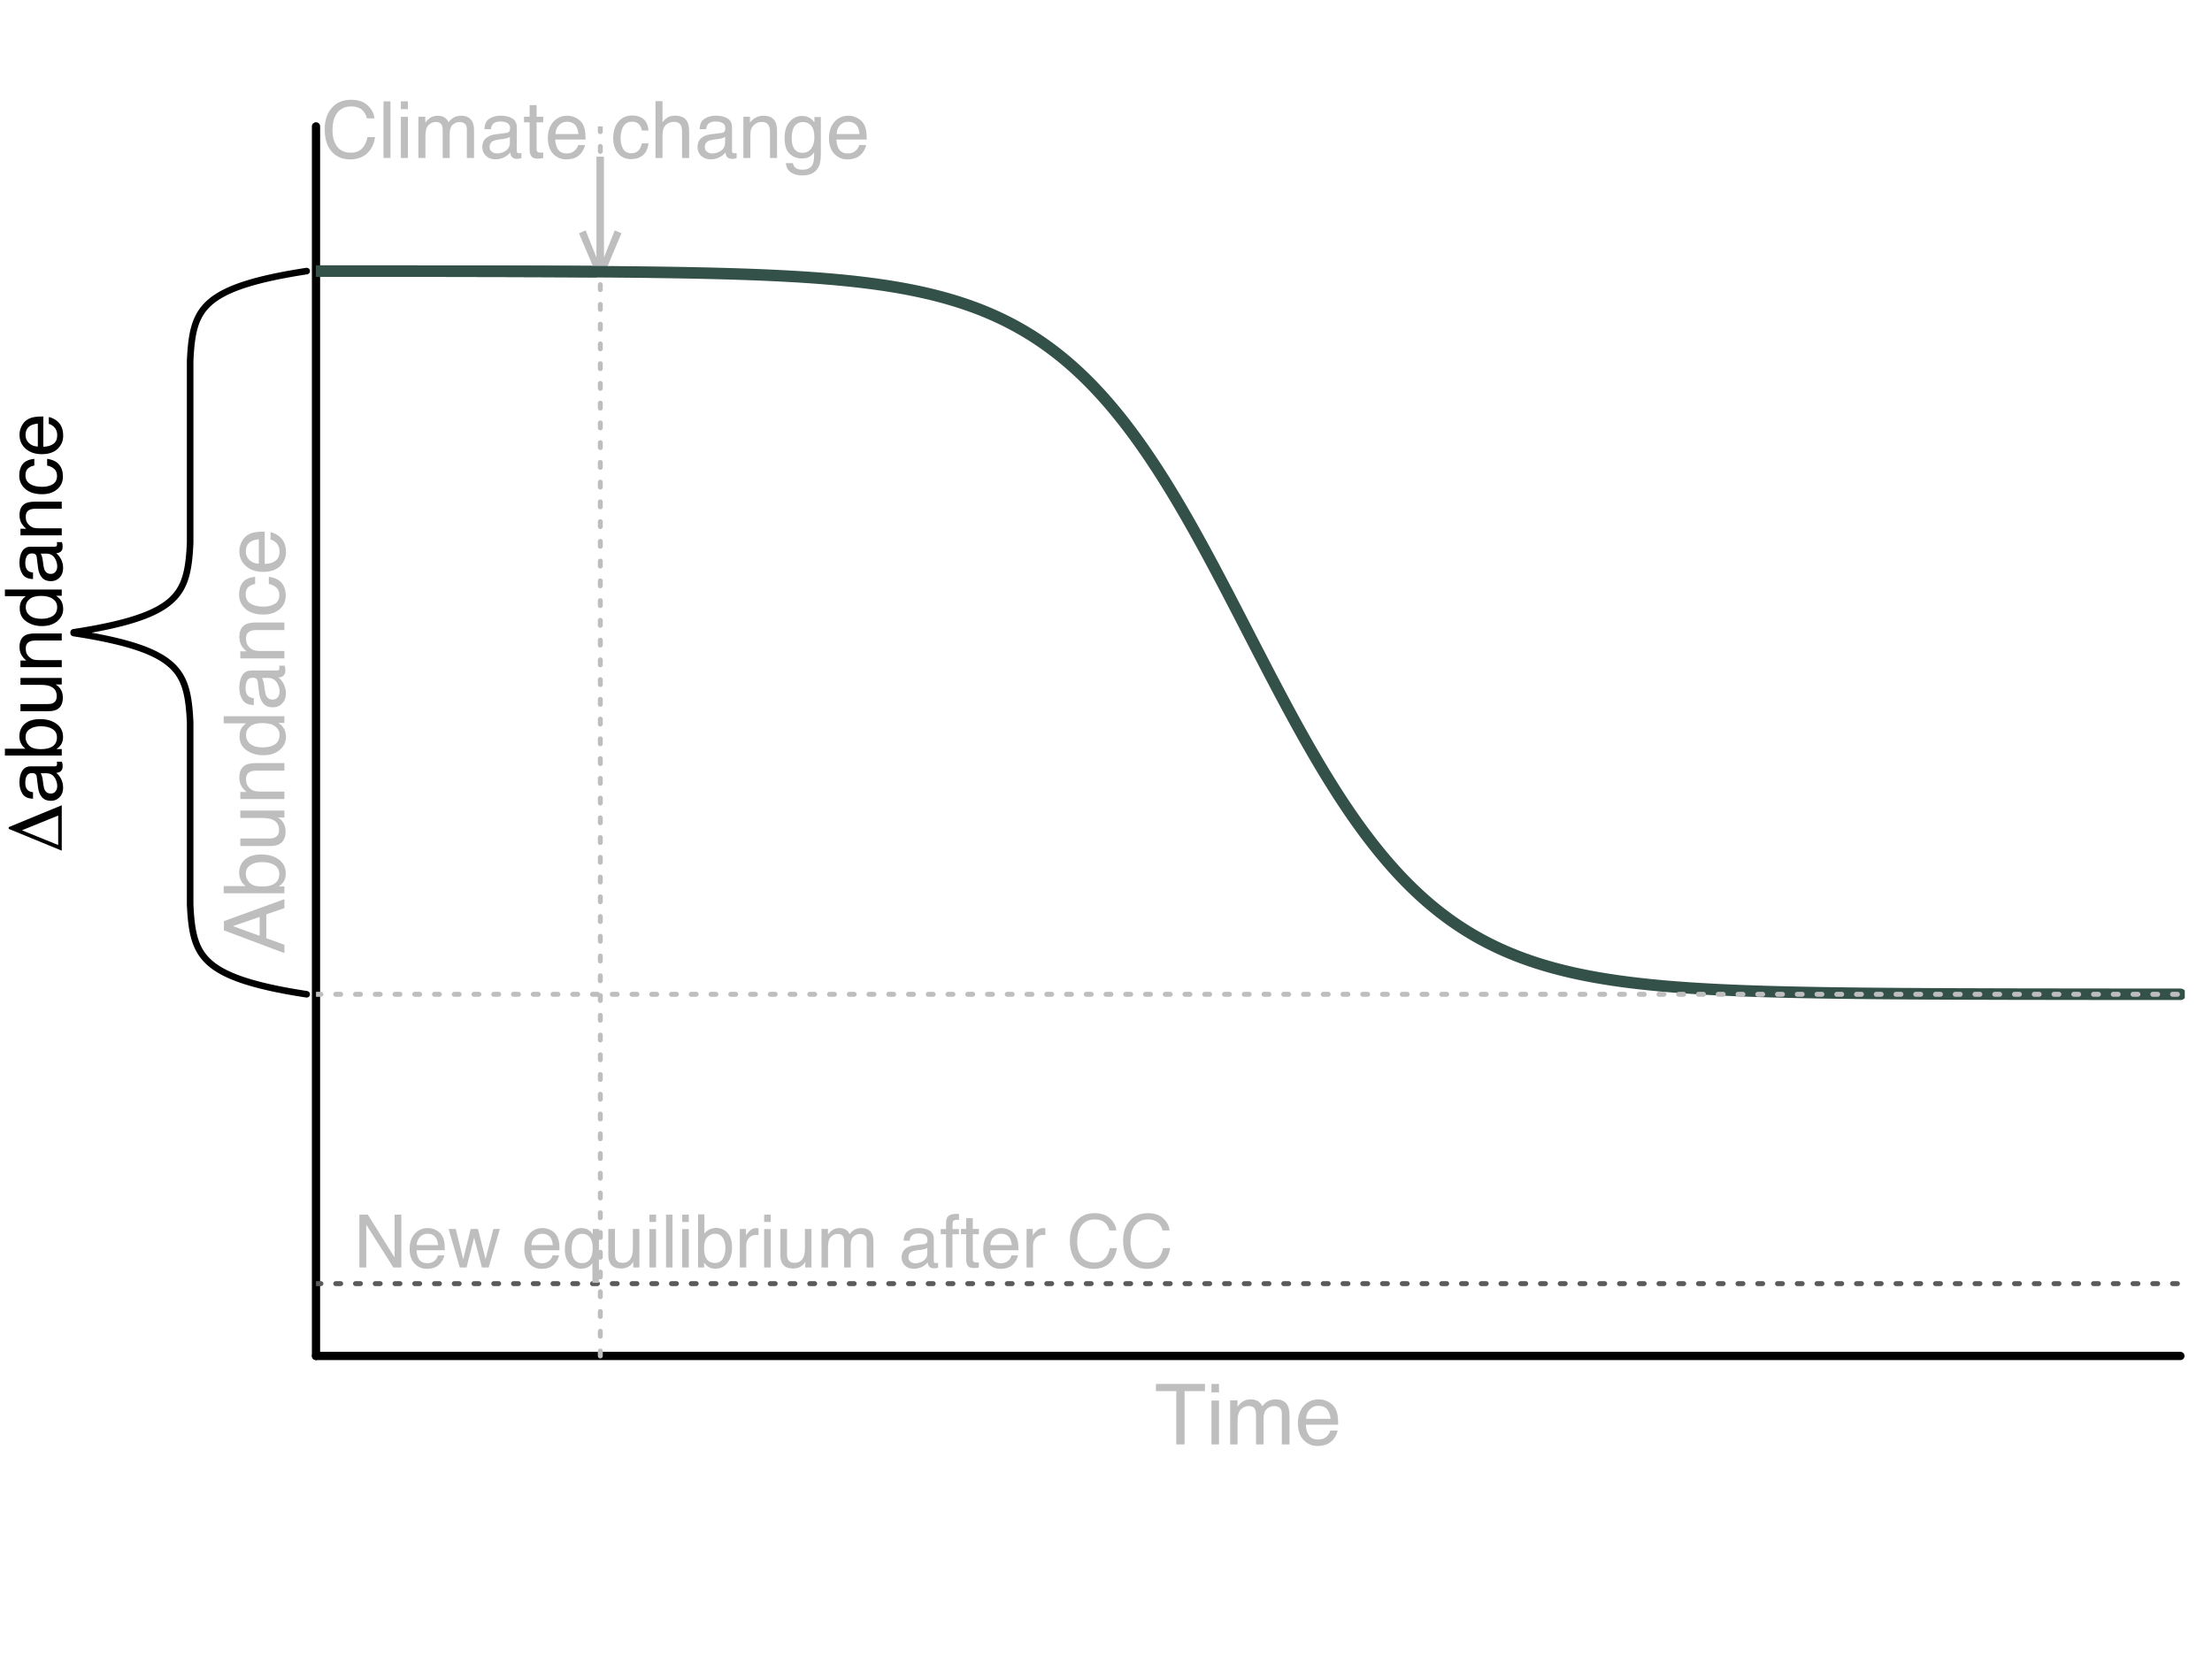<?xml version="1.0" encoding="UTF-8"?>
<svg xmlns="http://www.w3.org/2000/svg" xmlns:xlink="http://www.w3.org/1999/xlink" width="504pt" height="381pt" viewBox="0 0 504 381" version="1.1">
<defs>
<g>
<symbol overflow="visible" id="glyph0-0">
<path style="stroke:none;" d="M 0.625 0 L 0.625 -13.781 L 11.547 -13.781 L 11.547 0 Z M 9.828 -1.719 L 9.828 -12.047 L 2.344 -12.047 L 2.344 -1.719 Z M 9.828 -1.719 "/>
</symbol>
<symbol overflow="visible" id="glyph0-1">
<path style="stroke:none;" d="M 11.484 -13.781 L 11.484 -12.141 L 6.844 -12.141 L 6.844 0 L 4.953 0 L 4.953 -12.141 L 0.312 -12.141 L 0.312 -13.781 Z M 11.484 -13.781 "/>
</symbol>
<symbol overflow="visible" id="glyph0-2">
<path style="stroke:none;" d="M 1.234 -10 L 2.953 -10 L 2.953 0 L 1.234 0 Z M 1.234 -13.781 L 2.953 -13.781 L 2.953 -11.859 L 1.234 -11.859 Z M 1.234 -13.781 "/>
</symbol>
<symbol overflow="visible" id="glyph0-3">
<path style="stroke:none;" d="M 1.234 -10.047 L 2.906 -10.047 L 2.906 -8.609 C 3.301 -9.109 3.664 -9.473 4 -9.703 C 4.551 -10.078 5.18 -10.266 5.891 -10.266 C 6.691 -10.266 7.332 -10.066 7.812 -9.672 C 8.094 -9.453 8.344 -9.125 8.562 -8.688 C 8.938 -9.219 9.379 -9.613 9.891 -9.875 C 10.398 -10.133 10.969 -10.266 11.594 -10.266 C 12.945 -10.266 13.867 -9.773 14.359 -8.797 C 14.617 -8.273 14.75 -7.57 14.75 -6.688 L 14.75 0 L 13 0 L 13 -6.969 C 13 -7.645 12.832 -8.109 12.5 -8.359 C 12.164 -8.609 11.754 -8.734 11.266 -8.734 C 10.609 -8.734 10.039 -8.508 9.562 -8.062 C 9.082 -7.613 8.844 -6.875 8.844 -5.844 L 8.844 0 L 7.125 0 L 7.125 -6.547 C 7.125 -7.234 7.039 -7.734 6.875 -8.047 C 6.625 -8.516 6.148 -8.75 5.453 -8.75 C 4.805 -8.75 4.223 -8.5 3.703 -8 C 3.18 -7.508 2.922 -6.617 2.922 -5.328 L 2.922 0 L 1.234 0 Z M 1.234 -10.047 "/>
</symbol>
<symbol overflow="visible" id="glyph0-4">
<path style="stroke:none;" d="M 5.422 -10.266 C 6.129 -10.266 6.816 -10.098 7.484 -9.766 C 8.16 -9.43 8.672 -9 9.016 -8.469 C 9.359 -7.957 9.586 -7.363 9.703 -6.688 C 9.797 -6.227 9.844 -5.492 9.844 -4.484 L 2.484 -4.484 C 2.516 -3.461 2.754 -2.645 3.203 -2.031 C 3.648 -1.414 4.348 -1.109 5.297 -1.109 C 6.18 -1.109 6.883 -1.398 7.406 -1.984 C 7.707 -2.316 7.922 -2.707 8.047 -3.156 L 9.703 -3.156 C 9.66 -2.781 9.516 -2.363 9.266 -1.906 C 9.016 -1.457 8.738 -1.094 8.438 -0.812 C 7.926 -0.312 7.289 0.023 6.531 0.203 C 6.125 0.305 5.664 0.359 5.156 0.359 C 3.906 0.359 2.844 -0.094 1.969 -1 C 1.102 -1.914 0.672 -3.191 0.672 -4.828 C 0.672 -6.441 1.109 -7.75 1.984 -8.75 C 2.859 -9.758 4.004 -10.266 5.422 -10.266 Z M 8.109 -5.828 C 8.035 -6.555 7.875 -7.141 7.625 -7.578 C 7.164 -8.391 6.395 -8.797 5.312 -8.797 C 4.539 -8.797 3.891 -8.516 3.359 -7.953 C 2.836 -7.391 2.562 -6.68 2.531 -5.828 Z M 5.266 -10.281 Z M 5.266 -10.281 "/>
</symbol>
<symbol overflow="visible" id="glyph1-0">
<path style="stroke:none;" d="M 0 -0.625 L -13.781 -0.625 L -13.781 -11.547 L 0 -11.547 Z M -1.719 -9.828 L -12.047 -9.828 L -12.047 -2.344 L -1.719 -2.344 Z M -1.719 -9.828 "/>
</symbol>
<symbol overflow="visible" id="glyph1-1">
<path style="stroke:none;" d="M -5.641 -8.531 L -11.734 -6.438 L -5.641 -4.219 Z M -13.781 -5.469 L -13.781 -7.578 L 0 -12.578 L 0 -10.531 L -4.125 -9.125 L -4.125 -3.688 L 0 -2.188 L 0 -0.281 Z M -13.781 -6.438 Z M -13.781 -6.438 "/>
</symbol>
<symbol overflow="visible" id="glyph1-2">
<path style="stroke:none;" d="M -13.828 -1.109 L -13.828 -2.75 L -8.828 -2.75 C -9.305 -3.113 -9.672 -3.551 -9.922 -4.062 C -10.18 -4.582 -10.312 -5.141 -10.312 -5.734 C -10.312 -6.984 -9.879 -8 -9.016 -8.781 C -8.148 -9.562 -6.883 -9.953 -5.219 -9.953 C -3.625 -9.953 -2.301 -9.566 -1.25 -8.797 C -0.207 -8.023 0.312 -6.957 0.312 -5.594 C 0.312 -4.832 0.129 -4.191 -0.234 -3.672 C -0.453 -3.359 -0.801 -3.02 -1.281 -2.656 L 0 -2.656 L 0 -1.109 Z M -1.172 -5.5 C -1.172 -6.406 -1.531 -7.082 -2.25 -7.531 C -2.977 -7.988 -3.938 -8.219 -5.125 -8.219 C -6.188 -8.219 -7.062 -7.988 -7.75 -7.531 C -8.445 -7.082 -8.797 -6.422 -8.797 -5.547 C -8.797 -4.773 -8.508 -4.098 -7.938 -3.516 C -7.375 -2.941 -6.438 -2.656 -5.125 -2.656 C -4.188 -2.656 -3.422 -2.773 -2.828 -3.016 C -1.723 -3.453 -1.172 -4.281 -1.172 -5.5 Z M -1.172 -5.5 "/>
</symbol>
<symbol overflow="visible" id="glyph1-3">
<path style="stroke:none;" d="M -10.047 -2.922 L -3.375 -2.922 C -2.863 -2.922 -2.445 -3.004 -2.125 -3.172 C -1.52 -3.473 -1.219 -4.031 -1.219 -4.844 C -1.219 -6.02 -1.742 -6.82 -2.797 -7.25 C -3.359 -7.477 -4.129 -7.594 -5.109 -7.594 L -10.047 -7.594 L -10.047 -9.281 L 0 -9.281 L 0 -7.688 L -1.484 -7.703 C -1.098 -7.484 -0.773 -7.211 -0.516 -6.891 C 0.004 -6.242 0.266 -5.461 0.266 -4.547 C 0.266 -3.117 -0.207 -2.145 -1.156 -1.625 C -1.676 -1.344 -2.363 -1.203 -3.219 -1.203 L -10.047 -1.203 Z M -10.281 -5.234 Z M -10.281 -5.234 "/>
</symbol>
<symbol overflow="visible" id="glyph1-4">
<path style="stroke:none;" d="M -10.047 -1.234 L -10.047 -2.844 L -8.609 -2.844 C -9.203 -3.312 -9.625 -3.812 -9.875 -4.344 C -10.133 -4.875 -10.266 -5.469 -10.266 -6.125 C -10.266 -7.551 -9.77 -8.516 -8.781 -9.016 C -8.227 -9.285 -7.445 -9.422 -6.438 -9.422 L 0 -9.422 L 0 -7.703 L -6.328 -7.703 C -6.941 -7.703 -7.438 -7.613 -7.812 -7.438 C -8.438 -7.133 -8.75 -6.586 -8.75 -5.797 C -8.75 -5.398 -8.707 -5.07 -8.625 -4.812 C -8.488 -4.352 -8.211 -3.945 -7.797 -3.594 C -7.461 -3.312 -7.117 -3.129 -6.766 -3.047 C -6.422 -2.961 -5.922 -2.922 -5.266 -2.922 L 0 -2.922 L 0 -1.234 Z M -10.281 -5.203 Z M -10.281 -5.203 "/>
</symbol>
<symbol overflow="visible" id="glyph1-5">
<path style="stroke:none;" d="M -4.906 -2.312 C -3.832 -2.312 -2.93 -2.535 -2.203 -2.984 C -1.473 -3.441 -1.109 -4.176 -1.109 -5.188 C -1.109 -5.969 -1.441 -6.609 -2.109 -7.109 C -2.785 -7.609 -3.754 -7.859 -5.016 -7.859 C -6.285 -7.859 -7.223 -7.598 -7.828 -7.078 C -8.441 -6.566 -8.75 -5.93 -8.75 -5.172 C -8.75 -4.316 -8.422 -3.625 -7.766 -3.094 C -7.117 -2.57 -6.164 -2.312 -4.906 -2.312 Z M -10.219 -4.844 C -10.219 -5.613 -10.055 -6.258 -9.734 -6.781 C -9.547 -7.082 -9.219 -7.422 -8.75 -7.797 L -13.828 -7.797 L -13.828 -9.422 L 0 -9.422 L 0 -7.906 L -1.391 -7.906 C -0.773 -7.508 -0.328 -7.039 -0.047 -6.5 C 0.223 -5.969 0.359 -5.352 0.359 -4.656 C 0.359 -3.539 -0.109 -2.57 -1.047 -1.75 C -1.992 -0.938 -3.25 -0.531 -4.812 -0.531 C -6.27 -0.531 -7.535 -0.898 -8.609 -1.641 C -9.68 -2.391 -10.219 -3.457 -10.219 -4.844 Z M -10.219 -4.844 "/>
</symbol>
<symbol overflow="visible" id="glyph1-6">
<path style="stroke:none;" d="M -2.672 -2.531 C -2.18 -2.531 -1.797 -2.707 -1.516 -3.062 C -1.234 -3.414 -1.094 -3.836 -1.094 -4.328 C -1.094 -4.922 -1.234 -5.5 -1.516 -6.062 C -1.961 -7 -2.707 -7.469 -3.75 -7.469 L -5.109 -7.469 C -4.973 -7.258 -4.863 -6.988 -4.781 -6.656 C -4.695 -6.332 -4.633 -6.016 -4.594 -5.703 L -4.469 -4.688 C -4.383 -4.07 -4.254 -3.613 -4.078 -3.312 C -3.785 -2.789 -3.316 -2.531 -2.672 -2.531 Z M -6.078 -6.625 C -6.129 -7.008 -6.297 -7.266 -6.578 -7.391 C -6.723 -7.473 -6.938 -7.516 -7.219 -7.516 C -7.789 -7.516 -8.207 -7.305 -8.469 -6.891 C -8.727 -6.484 -8.859 -5.898 -8.859 -5.141 C -8.859 -4.254 -8.617 -3.629 -8.141 -3.266 C -7.879 -3.055 -7.488 -2.922 -6.969 -2.859 L -6.969 -1.281 C -8.207 -1.312 -9.066 -1.711 -9.547 -2.484 C -10.035 -3.254 -10.281 -4.148 -10.281 -5.172 C -10.281 -6.359 -10.055 -7.316 -9.609 -8.047 C -9.16 -8.785 -8.461 -9.156 -7.516 -9.156 L -1.719 -9.156 C -1.551 -9.156 -1.41 -9.188 -1.297 -9.25 C -1.191 -9.32 -1.141 -9.477 -1.141 -9.719 C -1.141 -9.789 -1.145 -9.875 -1.156 -9.969 C -1.164 -10.062 -1.18 -10.16 -1.203 -10.266 L 0.047 -10.266 C 0.117 -10.004 0.164 -9.801 0.188 -9.656 C 0.207 -9.52 0.219 -9.336 0.219 -9.109 C 0.219 -8.523 0.008 -8.102 -0.406 -7.844 C -0.625 -7.695 -0.93 -7.598 -1.328 -7.547 C -0.879 -7.203 -0.488 -6.707 -0.156 -6.062 C 0.176 -5.414 0.344 -4.707 0.344 -3.938 C 0.344 -3.008 0.062 -2.25 -0.5 -1.656 C -1.07 -1.062 -1.785 -0.766 -2.641 -0.766 C -3.566 -0.766 -4.285 -1.055 -4.797 -1.641 C -5.305 -2.223 -5.625 -2.984 -5.75 -3.922 Z M -10.281 -5.219 Z M -10.281 -5.219 "/>
</symbol>
<symbol overflow="visible" id="glyph1-7">
<path style="stroke:none;" d="M -10.328 -5.109 C -10.328 -6.242 -10.051 -7.164 -9.5 -7.875 C -8.957 -8.582 -8.016 -9.008 -6.672 -9.156 L -6.672 -7.516 C -7.285 -7.41 -7.797 -7.18 -8.203 -6.828 C -8.617 -6.473 -8.828 -5.898 -8.828 -5.109 C -8.828 -4.035 -8.301 -3.266 -7.25 -2.797 C -6.562 -2.504 -5.719 -2.359 -4.719 -2.359 C -3.719 -2.359 -2.875 -2.566 -2.188 -2.984 C -1.5 -3.41 -1.156 -4.082 -1.156 -5 C -1.156 -5.695 -1.367 -6.25 -1.797 -6.656 C -2.223 -7.07 -2.805 -7.359 -3.547 -7.516 L -3.547 -9.156 C -2.223 -8.969 -1.25 -8.5 -0.625 -7.75 C -0.008 -7 0.297 -6.035 0.297 -4.859 C 0.297 -3.547 -0.18 -2.5 -1.141 -1.719 C -2.109 -0.938 -3.312 -0.547 -4.75 -0.547 C -6.508 -0.547 -7.879 -0.973 -8.859 -1.828 C -9.836 -2.691 -10.328 -3.785 -10.328 -5.109 Z M -10.281 -4.844 Z M -10.281 -4.844 "/>
</symbol>
<symbol overflow="visible" id="glyph1-8">
<path style="stroke:none;" d="M -10.266 -5.422 C -10.266 -6.129 -10.098 -6.816 -9.766 -7.484 C -9.43 -8.16 -9 -8.672 -8.469 -9.016 C -7.957 -9.359 -7.363 -9.586 -6.688 -9.703 C -6.227 -9.797 -5.492 -9.844 -4.484 -9.844 L -4.484 -2.484 C -3.461 -2.516 -2.645 -2.754 -2.031 -3.203 C -1.414 -3.648 -1.109 -4.348 -1.109 -5.297 C -1.109 -6.18 -1.398 -6.883 -1.984 -7.406 C -2.316 -7.707 -2.707 -7.922 -3.156 -8.047 L -3.156 -9.703 C -2.781 -9.66 -2.363 -9.516 -1.906 -9.266 C -1.457 -9.016 -1.094 -8.738 -0.812 -8.438 C -0.312 -7.926 0.023 -7.289 0.203 -6.531 C 0.305 -6.125 0.359 -5.664 0.359 -5.156 C 0.359 -3.906 -0.094 -2.844 -1 -1.969 C -1.914 -1.102 -3.191 -0.672 -4.828 -0.672 C -6.441 -0.672 -7.75 -1.109 -8.75 -1.984 C -9.758 -2.859 -10.266 -4.004 -10.266 -5.422 Z M -5.828 -8.109 C -6.555 -8.035 -7.141 -7.875 -7.578 -7.625 C -8.391 -7.164 -8.797 -6.395 -8.797 -5.312 C -8.797 -4.539 -8.516 -3.891 -7.953 -3.359 C -7.391 -2.836 -6.68 -2.562 -5.828 -2.531 Z M -10.281 -5.266 Z M -10.281 -5.266 "/>
</symbol>
<symbol overflow="visible" id="glyph2-0">
<path style="stroke:none;" d="M 0.578 0 L 0.578 -12.906 L 10.828 -12.906 L 10.828 0 Z M 9.219 -1.625 L 9.219 -11.297 L 2.203 -11.297 L 2.203 -1.625 Z M 9.219 -1.625 "/>
</symbol>
<symbol overflow="visible" id="glyph2-1">
<path style="stroke:none;" d="M 6.812 -13.266 C 8.445 -13.266 9.711 -12.832 10.609 -11.969 C 11.516 -11.102 12.02 -10.125 12.125 -9.031 L 10.422 -9.031 C 10.223 -9.863 9.832 -10.523 9.25 -11.016 C 8.676 -11.504 7.867 -11.75 6.828 -11.75 C 5.555 -11.75 4.531 -11.301 3.75 -10.406 C 2.969 -9.508 2.578 -8.141 2.578 -6.297 C 2.578 -4.785 2.926 -3.555 3.625 -2.609 C 4.332 -1.672 5.391 -1.203 6.797 -1.203 C 8.086 -1.203 9.066 -1.695 9.734 -2.688 C 10.098 -3.207 10.363 -3.895 10.531 -4.75 L 12.25 -4.75 C 12.094 -3.383 11.586 -2.242 10.734 -1.328 C 9.703 -0.223 8.316 0.328 6.578 0.328 C 5.078 0.328 3.816 -0.125 2.797 -1.031 C 1.461 -2.227 0.797 -4.082 0.797 -6.594 C 0.797 -8.5 1.297 -10.062 2.297 -11.281 C 3.391 -12.602 4.895 -13.266 6.812 -13.266 Z M 6.453 -13.266 Z M 6.453 -13.266 "/>
</symbol>
<symbol overflow="visible" id="glyph2-2">
<path style="stroke:none;" d="M 1.203 -12.906 L 2.781 -12.906 L 2.781 0 L 1.203 0 Z M 1.203 -12.906 "/>
</symbol>
<symbol overflow="visible" id="glyph2-3">
<path style="stroke:none;" d="M 1.156 -9.375 L 2.766 -9.375 L 2.766 0 L 1.156 0 Z M 1.156 -12.906 L 2.766 -12.906 L 2.766 -11.125 L 1.156 -11.125 Z M 1.156 -12.906 "/>
</symbol>
<symbol overflow="visible" id="glyph2-4">
<path style="stroke:none;" d="M 1.156 -9.406 L 2.719 -9.406 L 2.719 -8.078 C 3.094 -8.535 3.438 -8.875 3.75 -9.094 C 4.27 -9.445 4.859 -9.625 5.516 -9.625 C 6.266 -9.625 6.867 -9.441 7.328 -9.078 C 7.586 -8.859 7.82 -8.547 8.031 -8.141 C 8.383 -8.641 8.797 -9.008 9.266 -9.25 C 9.742 -9.5 10.281 -9.625 10.875 -9.625 C 12.133 -9.625 12.992 -9.164 13.453 -8.25 C 13.703 -7.758 13.828 -7.098 13.828 -6.266 L 13.828 0 L 12.188 0 L 12.188 -6.547 C 12.188 -7.172 12.023 -7.598 11.703 -7.828 C 11.391 -8.066 11.008 -8.188 10.562 -8.188 C 9.945 -8.188 9.41 -7.977 8.953 -7.562 C 8.504 -7.145 8.281 -6.445 8.281 -5.469 L 8.281 0 L 6.688 0 L 6.688 -6.141 C 6.688 -6.785 6.609 -7.254 6.453 -7.547 C 6.211 -7.984 5.766 -8.203 5.109 -8.203 C 4.504 -8.203 3.957 -7.969 3.469 -7.5 C 2.988 -7.039 2.75 -6.207 2.75 -5 L 2.75 0 L 1.156 0 Z M 1.156 -9.406 "/>
</symbol>
<symbol overflow="visible" id="glyph2-5">
<path style="stroke:none;" d="M 2.375 -2.5 C 2.375 -2.039 2.539 -1.68 2.875 -1.422 C 3.207 -1.16 3.602 -1.031 4.062 -1.031 C 4.613 -1.031 5.148 -1.16 5.672 -1.422 C 6.555 -1.848 7 -2.547 7 -3.516 L 7 -4.797 C 6.801 -4.672 6.551 -4.566 6.25 -4.484 C 5.945 -4.398 5.648 -4.344 5.359 -4.312 L 4.391 -4.188 C 3.816 -4.102 3.391 -3.984 3.109 -3.828 C 2.617 -3.547 2.375 -3.102 2.375 -2.5 Z M 6.203 -5.703 C 6.566 -5.754 6.812 -5.906 6.938 -6.156 C 7.008 -6.301 7.047 -6.504 7.047 -6.766 C 7.047 -7.305 6.852 -7.695 6.469 -7.938 C 6.082 -8.188 5.531 -8.312 4.812 -8.312 C 3.988 -8.312 3.406 -8.086 3.062 -7.641 C 2.863 -7.391 2.738 -7.023 2.688 -6.547 L 1.203 -6.547 C 1.234 -7.703 1.609 -8.504 2.328 -8.953 C 3.055 -9.41 3.898 -9.641 4.859 -9.641 C 5.961 -9.641 6.859 -9.43 7.547 -9.016 C 8.234 -8.586 8.578 -7.93 8.578 -7.047 L 8.578 -1.625 C 8.578 -1.457 8.609 -1.32 8.672 -1.219 C 8.742 -1.125 8.891 -1.078 9.109 -1.078 C 9.18 -1.078 9.258 -1.078 9.344 -1.078 C 9.426 -1.086 9.52 -1.102 9.625 -1.125 L 9.625 0.047 C 9.375 0.117 9.188 0.16 9.062 0.172 C 8.938 0.191 8.758 0.203 8.531 0.203 C 7.988 0.203 7.594 0.008 7.344 -0.375 C 7.219 -0.582 7.129 -0.875 7.078 -1.25 C 6.754 -0.82 6.289 -0.453 5.688 -0.141 C 5.082 0.16 4.414 0.312 3.688 0.312 C 2.812 0.312 2.098 0.047 1.547 -0.484 C 0.992 -1.016 0.719 -1.676 0.719 -2.469 C 0.719 -3.344 0.988 -4.02 1.531 -4.5 C 2.082 -4.977 2.801 -5.273 3.688 -5.391 Z M 4.891 -9.641 Z M 4.891 -9.641 "/>
</symbol>
<symbol overflow="visible" id="glyph2-6">
<path style="stroke:none;" d="M 1.484 -12.047 L 3.078 -12.047 L 3.078 -9.406 L 4.578 -9.406 L 4.578 -8.125 L 3.078 -8.125 L 3.078 -1.984 C 3.078 -1.648 3.188 -1.426 3.406 -1.312 C 3.531 -1.25 3.738 -1.219 4.031 -1.219 C 4.102 -1.219 4.18 -1.219 4.266 -1.219 C 4.359 -1.227 4.461 -1.238 4.578 -1.25 L 4.578 0 C 4.398 0.051 4.211 0.086 4.016 0.109 C 3.816 0.141 3.602 0.156 3.375 0.156 C 2.633 0.156 2.133 -0.031 1.875 -0.406 C 1.613 -0.789 1.484 -1.285 1.484 -1.891 L 1.484 -8.125 L 0.203 -8.125 L 0.203 -9.406 L 1.484 -9.406 Z M 1.484 -12.047 "/>
</symbol>
<symbol overflow="visible" id="glyph2-7">
<path style="stroke:none;" d="M 5.078 -9.625 C 5.742 -9.625 6.391 -9.469 7.016 -9.156 C 7.648 -8.844 8.129 -8.438 8.453 -7.938 C 8.773 -7.457 8.988 -6.906 9.094 -6.281 C 9.188 -5.844 9.234 -5.148 9.234 -4.203 L 2.328 -4.203 C 2.359 -3.242 2.582 -2.473 3 -1.891 C 3.426 -1.316 4.082 -1.031 4.969 -1.031 C 5.789 -1.031 6.445 -1.305 6.938 -1.859 C 7.219 -2.172 7.422 -2.535 7.547 -2.953 L 9.094 -2.953 C 9.051 -2.609 8.914 -2.223 8.688 -1.797 C 8.457 -1.367 8.195 -1.02 7.906 -0.75 C 7.426 -0.281 6.832 0.031 6.125 0.188 C 5.75 0.281 5.316 0.328 4.828 0.328 C 3.66 0.328 2.672 -0.094 1.859 -0.938 C 1.047 -1.789 0.641 -2.988 0.641 -4.531 C 0.641 -6.039 1.047 -7.266 1.859 -8.203 C 2.68 -9.148 3.754 -9.625 5.078 -9.625 Z M 7.609 -5.453 C 7.535 -6.141 7.383 -6.691 7.156 -7.109 C 6.719 -7.867 5.992 -8.25 4.984 -8.25 C 4.254 -8.25 3.645 -7.984 3.156 -7.453 C 2.664 -6.93 2.406 -6.266 2.375 -5.453 Z M 4.938 -9.641 Z M 4.938 -9.641 "/>
</symbol>
<symbol overflow="visible" id="glyph2-8">
<path style="stroke:none;" d=""/>
</symbol>
<symbol overflow="visible" id="glyph2-9">
<path style="stroke:none;" d="M 4.797 -9.688 C 5.848 -9.688 6.707 -9.426 7.375 -8.906 C 8.039 -8.395 8.441 -7.508 8.578 -6.25 L 7.047 -6.25 C 6.953 -6.832 6.734 -7.312 6.391 -7.688 C 6.055 -8.07 5.523 -8.266 4.797 -8.266 C 3.785 -8.266 3.062 -7.773 2.625 -6.797 C 2.344 -6.16 2.203 -5.375 2.203 -4.438 C 2.203 -3.488 2.398 -2.691 2.797 -2.047 C 3.203 -1.398 3.832 -1.078 4.688 -1.078 C 5.344 -1.078 5.863 -1.273 6.25 -1.672 C 6.633 -2.078 6.898 -2.629 7.047 -3.328 L 8.578 -3.328 C 8.398 -2.078 7.957 -1.164 7.25 -0.594 C 6.551 -0.02 5.656 0.266 4.562 0.266 C 3.332 0.266 2.348 -0.18 1.609 -1.078 C 0.879 -1.973 0.516 -3.098 0.516 -4.453 C 0.516 -6.098 0.914 -7.379 1.719 -8.297 C 2.52 -9.223 3.547 -9.688 4.797 -9.688 Z M 4.547 -9.641 Z M 4.547 -9.641 "/>
</symbol>
<symbol overflow="visible" id="glyph2-10">
<path style="stroke:none;" d="M 1.156 -12.953 L 2.75 -12.953 L 2.75 -8.141 C 3.125 -8.609 3.457 -8.941 3.75 -9.141 C 4.258 -9.473 4.895 -9.641 5.656 -9.641 C 7.02 -9.641 7.945 -9.16 8.438 -8.203 C 8.695 -7.68 8.828 -6.957 8.828 -6.031 L 8.828 0 L 7.203 0 L 7.203 -5.938 C 7.203 -6.625 7.113 -7.129 6.938 -7.453 C 6.656 -7.973 6.117 -8.234 5.328 -8.234 C 4.672 -8.234 4.078 -8.004 3.547 -7.547 C 3.016 -7.098 2.75 -6.25 2.75 -5 L 2.75 0 L 1.156 0 Z M 1.156 -12.953 "/>
</symbol>
<symbol overflow="visible" id="glyph2-11">
<path style="stroke:none;" d="M 1.156 -9.406 L 2.656 -9.406 L 2.656 -8.078 C 3.102 -8.629 3.578 -9.023 4.078 -9.266 C 4.578 -9.504 5.129 -9.625 5.734 -9.625 C 7.078 -9.625 7.984 -9.16 8.453 -8.234 C 8.703 -7.723 8.828 -6.988 8.828 -6.031 L 8.828 0 L 7.219 0 L 7.219 -5.938 C 7.219 -6.508 7.133 -6.973 6.969 -7.328 C 6.688 -7.91 6.176 -8.203 5.438 -8.203 C 5.062 -8.203 4.754 -8.164 4.516 -8.094 C 4.086 -7.957 3.707 -7.695 3.375 -7.312 C 3.113 -7 2.941 -6.676 2.859 -6.344 C 2.785 -6.02 2.75 -5.551 2.75 -4.938 L 2.75 0 L 1.156 0 Z M 4.875 -9.641 Z M 4.875 -9.641 "/>
</symbol>
<symbol overflow="visible" id="glyph2-12">
<path style="stroke:none;" d="M 4.484 -9.578 C 5.223 -9.578 5.867 -9.395 6.422 -9.031 C 6.711 -8.832 7.016 -8.535 7.328 -8.141 L 7.328 -9.328 L 8.797 -9.328 L 8.797 -0.766 C 8.797 0.43 8.617 1.375 8.266 2.062 C 7.609 3.344 6.367 3.984 4.547 3.984 C 3.535 3.984 2.68 3.754 1.984 3.297 C 1.297 2.848 0.91 2.141 0.828 1.172 L 2.438 1.172 C 2.508 1.586 2.66 1.91 2.891 2.141 C 3.242 2.492 3.805 2.672 4.578 2.672 C 5.797 2.672 6.594 2.242 6.969 1.391 C 7.188 0.891 7.285 -0.008 7.266 -1.312 C 6.953 -0.832 6.57 -0.473 6.125 -0.234 C 5.676 -0.004 5.086 0.109 4.359 0.109 C 3.336 0.109 2.441 -0.25 1.672 -0.969 C 0.91 -1.695 0.531 -2.895 0.531 -4.562 C 0.531 -6.133 0.914 -7.363 1.688 -8.25 C 2.457 -9.133 3.391 -9.578 4.484 -9.578 Z M 7.328 -4.75 C 7.328 -5.914 7.086 -6.781 6.609 -7.344 C 6.129 -7.906 5.516 -8.188 4.766 -8.188 C 3.66 -8.188 2.898 -7.664 2.484 -6.625 C 2.266 -6.062 2.156 -5.332 2.156 -4.438 C 2.156 -3.375 2.367 -2.562 2.797 -2 C 3.234 -1.445 3.816 -1.172 4.547 -1.172 C 5.68 -1.172 6.477 -1.688 6.938 -2.719 C 7.195 -3.301 7.328 -3.977 7.328 -4.75 Z M 4.672 -9.641 Z M 4.672 -9.641 "/>
</symbol>
<symbol overflow="visible" id="glyph3-0">
<path style="stroke:none;" d="M 1.5 5.297 L 1.5 -21.156 L 16.5 -21.156 L 16.5 5.297 Z M 3.172 3.641 L 14.828 3.641 L 14.828 -19.469 L 3.172 -19.469 Z M 3.172 3.641 "/>
</symbol>
<symbol overflow="visible" id="glyph3-1">
<path style="stroke:none;" d="M 8.156 1.922 L 8.156 -21.031 L 9.875 -21.031 L 9.875 1.922 L 12.328 -4.234 L 13.859 -3.578 L 10.172 5.188 L 7.891 5.188 L 4.172 -3.578 L 5.703 -4.234 Z M 8.156 1.922 "/>
</symbol>
<symbol overflow="visible" id="glyph4-0">
<path style="stroke:none;" d="M 0.547 0 L 0.547 -12.047 L 10.109 -12.047 L 10.109 0 Z M 8.594 -1.516 L 8.594 -10.531 L 2.047 -10.531 L 2.047 -1.516 Z M 8.594 -1.516 "/>
</symbol>
<symbol overflow="visible" id="glyph4-1">
<path style="stroke:none;" d="M 1.281 -12.047 L 3.203 -12.047 L 9.297 -2.281 L 9.297 -12.047 L 10.844 -12.047 L 10.844 0 L 9.016 0 L 2.844 -9.75 L 2.844 0 L 1.281 0 Z M 5.953 -12.047 Z M 5.953 -12.047 "/>
</symbol>
<symbol overflow="visible" id="glyph4-2">
<path style="stroke:none;" d="M 4.734 -8.984 C 5.359 -8.984 5.961 -8.836 6.547 -8.547 C 7.141 -8.254 7.586 -7.875 7.891 -7.406 C 8.18 -6.957 8.379 -6.441 8.484 -5.859 C 8.566 -5.453 8.609 -4.805 8.609 -3.922 L 2.172 -3.922 C 2.203 -3.023 2.41 -2.305 2.797 -1.766 C 3.191 -1.234 3.805 -0.969 4.641 -0.969 C 5.41 -0.969 6.023 -1.223 6.484 -1.734 C 6.742 -2.023 6.926 -2.363 7.031 -2.75 L 8.484 -2.75 C 8.453 -2.426 8.328 -2.066 8.109 -1.672 C 7.891 -1.273 7.645 -0.953 7.375 -0.703 C 6.926 -0.266 6.375 0.031 5.719 0.188 C 5.363 0.27 4.961 0.312 4.516 0.312 C 3.422 0.312 2.492 -0.082 1.734 -0.875 C 0.973 -1.676 0.594 -2.789 0.594 -4.219 C 0.594 -5.633 0.973 -6.781 1.734 -7.656 C 2.504 -8.539 3.504 -8.984 4.734 -8.984 Z M 7.094 -5.094 C 7.031 -5.727 6.891 -6.238 6.672 -6.625 C 6.266 -7.332 5.594 -7.688 4.656 -7.688 C 3.977 -7.688 3.406 -7.441 2.938 -6.953 C 2.477 -6.461 2.238 -5.844 2.219 -5.094 Z M 4.594 -9 Z M 4.594 -9 "/>
</symbol>
<symbol overflow="visible" id="glyph4-3">
<path style="stroke:none;" d="M 1.766 -8.781 L 3.453 -1.859 L 5.172 -8.781 L 6.828 -8.781 L 8.547 -1.906 L 10.344 -8.781 L 11.812 -8.781 L 9.266 0 L 7.734 0 L 5.953 -6.797 L 4.219 0 L 2.688 0 L 0.141 -8.781 Z M 1.766 -8.781 "/>
</symbol>
<symbol overflow="visible" id="glyph4-4">
<path style="stroke:none;" d=""/>
</symbol>
<symbol overflow="visible" id="glyph4-5">
<path style="stroke:none;" d="M 2.031 -4.266 C 2.031 -3.516 2.141 -2.879 2.359 -2.359 C 2.734 -1.453 3.406 -1 4.375 -1 C 5.406 -1 6.113 -1.477 6.5 -2.438 C 6.719 -2.969 6.828 -3.645 6.828 -4.469 C 6.828 -5.227 6.707 -5.863 6.469 -6.375 C 6.07 -7.238 5.367 -7.672 4.359 -7.672 C 3.723 -7.672 3.176 -7.395 2.719 -6.844 C 2.258 -6.289 2.031 -5.43 2.031 -4.266 Z M 4.219 -8.984 C 4.945 -8.984 5.555 -8.801 6.047 -8.438 C 6.328 -8.238 6.594 -7.945 6.844 -7.562 L 6.844 -8.781 L 8.25 -8.781 L 8.25 3.5 L 6.766 3.5 L 6.766 -1.016 C 6.516 -0.617 6.172 -0.301 5.734 -0.062 C 5.297 0.164 4.754 0.281 4.109 0.281 C 3.172 0.281 2.332 -0.082 1.594 -0.812 C 0.852 -1.551 0.484 -2.672 0.484 -4.172 C 0.484 -5.578 0.828 -6.727 1.516 -7.625 C 2.211 -8.531 3.113 -8.984 4.219 -8.984 Z M 4.219 -8.984 "/>
</symbol>
<symbol overflow="visible" id="glyph4-6">
<path style="stroke:none;" d="M 2.562 -8.781 L 2.562 -2.953 C 2.562 -2.504 2.629 -2.141 2.766 -1.859 C 3.035 -1.328 3.523 -1.062 4.234 -1.062 C 5.266 -1.062 5.969 -1.52 6.344 -2.438 C 6.539 -2.938 6.641 -3.613 6.641 -4.469 L 6.641 -8.781 L 8.125 -8.781 L 8.125 0 L 6.719 0 L 6.734 -1.297 C 6.547 -0.961 6.312 -0.68 6.031 -0.453 C 5.469 0.004 4.785 0.234 3.984 0.234 C 2.723 0.234 1.867 -0.18 1.422 -1.016 C 1.172 -1.461 1.047 -2.062 1.047 -2.812 L 1.047 -8.781 Z M 4.578 -9 Z M 4.578 -9 "/>
</symbol>
<symbol overflow="visible" id="glyph4-7">
<path style="stroke:none;" d="M 1.078 -8.75 L 2.578 -8.75 L 2.578 0 L 1.078 0 Z M 1.078 -12.047 L 2.578 -12.047 L 2.578 -10.375 L 1.078 -10.375 Z M 1.078 -12.047 "/>
</symbol>
<symbol overflow="visible" id="glyph4-8">
<path style="stroke:none;" d="M 1.125 -12.047 L 2.594 -12.047 L 2.594 0 L 1.125 0 Z M 1.125 -12.047 "/>
</symbol>
<symbol overflow="visible" id="glyph4-9">
<path style="stroke:none;" d="M 0.969 -12.094 L 2.406 -12.094 L 2.406 -7.719 C 2.727 -8.133 3.113 -8.453 3.562 -8.672 C 4.008 -8.898 4.492 -9.016 5.016 -9.016 C 6.109 -9.016 6.992 -8.641 7.672 -7.891 C 8.359 -7.141 8.703 -6.031 8.703 -4.562 C 8.703 -3.176 8.363 -2.02 7.688 -1.094 C 7.02 -0.176 6.086 0.281 4.891 0.281 C 4.223 0.281 3.66 0.117 3.203 -0.203 C 2.93 -0.391 2.641 -0.695 2.328 -1.125 L 2.328 0 L 0.969 0 Z M 4.812 -1.031 C 5.602 -1.031 6.195 -1.344 6.594 -1.969 C 6.988 -2.602 7.188 -3.441 7.188 -4.484 C 7.188 -5.41 6.988 -6.176 6.594 -6.781 C 6.195 -7.383 5.613 -7.688 4.844 -7.688 C 4.176 -7.688 3.586 -7.438 3.078 -6.938 C 2.578 -6.445 2.328 -5.629 2.328 -4.484 C 2.328 -3.66 2.426 -2.992 2.625 -2.484 C 3.02 -1.516 3.75 -1.031 4.812 -1.031 Z M 4.812 -1.031 "/>
</symbol>
<symbol overflow="visible" id="glyph4-10">
<path style="stroke:none;" d="M 1.125 -8.781 L 2.531 -8.781 L 2.531 -7.266 C 2.645 -7.555 2.926 -7.914 3.375 -8.344 C 3.82 -8.77 4.336 -8.984 4.922 -8.984 C 4.953 -8.984 5 -8.977 5.062 -8.969 C 5.125 -8.969 5.234 -8.957 5.391 -8.938 L 5.391 -7.375 C 5.305 -7.395 5.227 -7.406 5.156 -7.406 C 5.082 -7.414 5 -7.422 4.906 -7.422 C 4.164 -7.422 3.594 -7.18 3.188 -6.703 C 2.789 -6.223 2.594 -5.672 2.594 -5.047 L 2.594 0 L 1.125 0 Z M 1.125 -8.781 "/>
</symbol>
<symbol overflow="visible" id="glyph4-11">
<path style="stroke:none;" d="M 1.078 -8.781 L 2.547 -8.781 L 2.547 -7.531 C 2.891 -7.969 3.207 -8.285 3.5 -8.484 C 3.977 -8.816 4.531 -8.984 5.156 -8.984 C 5.852 -8.984 6.414 -8.812 6.844 -8.469 C 7.082 -8.27 7.301 -7.977 7.5 -7.594 C 7.82 -8.062 8.203 -8.41 8.641 -8.641 C 9.086 -8.867 9.586 -8.984 10.141 -8.984 C 11.328 -8.984 12.133 -8.555 12.562 -7.703 C 12.789 -7.242 12.906 -6.625 12.906 -5.844 L 12.906 0 L 11.375 0 L 11.375 -6.109 C 11.375 -6.691 11.223 -7.094 10.922 -7.312 C 10.629 -7.531 10.273 -7.641 9.859 -7.641 C 9.273 -7.641 8.773 -7.441 8.359 -7.047 C 7.941 -6.66 7.734 -6.016 7.734 -5.109 L 7.734 0 L 6.234 0 L 6.234 -5.734 C 6.234 -6.328 6.16 -6.758 6.016 -7.031 C 5.797 -7.445 5.379 -7.656 4.766 -7.656 C 4.203 -7.656 3.691 -7.438 3.234 -7 C 2.785 -6.57 2.562 -5.789 2.562 -4.656 L 2.562 0 L 1.078 0 Z M 1.078 -8.781 "/>
</symbol>
<symbol overflow="visible" id="glyph4-12">
<path style="stroke:none;" d="M 2.219 -2.344 C 2.219 -1.914 2.375 -1.578 2.688 -1.328 C 3 -1.078 3.367 -0.953 3.797 -0.953 C 4.305 -0.953 4.805 -1.078 5.297 -1.328 C 6.117 -1.723 6.531 -2.375 6.531 -3.281 L 6.531 -4.469 C 6.352 -4.352 6.117 -4.254 5.828 -4.172 C 5.547 -4.098 5.27 -4.047 5 -4.016 L 4.094 -3.906 C 3.562 -3.832 3.16 -3.719 2.891 -3.562 C 2.441 -3.312 2.219 -2.906 2.219 -2.344 Z M 5.797 -5.328 C 6.129 -5.367 6.352 -5.508 6.469 -5.75 C 6.531 -5.883 6.562 -6.07 6.562 -6.312 C 6.562 -6.812 6.383 -7.176 6.031 -7.406 C 5.676 -7.633 5.164 -7.75 4.5 -7.75 C 3.727 -7.75 3.18 -7.539 2.859 -7.125 C 2.672 -6.895 2.551 -6.555 2.5 -6.109 L 1.125 -6.109 C 1.156 -7.18 1.504 -7.93 2.172 -8.359 C 2.848 -8.785 3.633 -9 4.531 -9 C 5.562 -9 6.398 -8.801 7.047 -8.406 C 7.68 -8.008 8 -7.395 8 -6.562 L 8 -1.516 C 8 -1.359 8.031 -1.234 8.094 -1.141 C 8.156 -1.047 8.289 -1 8.5 -1 C 8.562 -1 8.633 -1.004 8.719 -1.016 C 8.801 -1.023 8.891 -1.035 8.984 -1.047 L 8.984 0.047 C 8.754 0.109 8.578 0.145 8.453 0.156 C 8.336 0.176 8.176 0.188 7.969 0.188 C 7.457 0.188 7.086 0.004 6.859 -0.359 C 6.734 -0.547 6.648 -0.816 6.609 -1.172 C 6.305 -0.773 5.875 -0.43 5.312 -0.141 C 4.75 0.148 4.125 0.297 3.438 0.297 C 2.625 0.297 1.957 0.051 1.438 -0.438 C 0.926 -0.938 0.672 -1.555 0.672 -2.297 C 0.672 -3.117 0.926 -3.754 1.438 -4.203 C 1.945 -4.648 2.613 -4.926 3.438 -5.031 Z M 4.562 -9 Z M 4.562 -9 "/>
</symbol>
<symbol overflow="visible" id="glyph4-13">
<path style="stroke:none;" d="M 1.453 -10.125 C 1.473 -10.738 1.578 -11.188 1.766 -11.469 C 2.109 -11.969 2.773 -12.219 3.766 -12.219 C 3.859 -12.219 3.953 -12.211 4.047 -12.203 C 4.148 -12.203 4.266 -12.195 4.391 -12.188 L 4.391 -10.844 C 4.234 -10.852 4.117 -10.859 4.047 -10.859 C 3.984 -10.859 3.922 -10.859 3.859 -10.859 C 3.41 -10.859 3.141 -10.742 3.047 -10.516 C 2.961 -10.285 2.922 -9.695 2.922 -8.75 L 4.391 -8.75 L 4.391 -7.578 L 2.906 -7.578 L 2.906 0 L 1.453 0 L 1.453 -7.578 L 0.234 -7.578 L 0.234 -8.75 L 1.453 -8.75 Z M 1.453 -10.125 "/>
</symbol>
<symbol overflow="visible" id="glyph4-14">
<path style="stroke:none;" d="M 1.375 -11.234 L 2.875 -11.234 L 2.875 -8.781 L 4.266 -8.781 L 4.266 -7.578 L 2.875 -7.578 L 2.875 -1.844 C 2.875 -1.539 2.977 -1.336 3.188 -1.234 C 3.301 -1.172 3.488 -1.141 3.75 -1.141 C 3.82 -1.141 3.898 -1.141 3.984 -1.141 C 4.066 -1.141 4.16 -1.148 4.266 -1.172 L 4.266 0 C 4.098 0.051 3.922 0.086 3.734 0.109 C 3.555 0.129 3.363 0.141 3.156 0.141 C 2.457 0.141 1.984 -0.035 1.734 -0.391 C 1.492 -0.742 1.375 -1.203 1.375 -1.766 L 1.375 -7.578 L 0.188 -7.578 L 0.188 -8.781 L 1.375 -8.781 Z M 1.375 -11.234 "/>
</symbol>
<symbol overflow="visible" id="glyph4-15">
<path style="stroke:none;" d="M 6.359 -12.375 C 7.879 -12.375 9.062 -11.973 9.906 -11.172 C 10.75 -10.367 11.219 -9.457 11.312 -8.438 L 9.719 -8.438 C 9.539 -9.207 9.18 -9.816 8.641 -10.266 C 8.098 -10.723 7.344 -10.953 6.375 -10.953 C 5.188 -10.953 4.227 -10.535 3.5 -9.703 C 2.77 -8.867 2.406 -7.594 2.406 -5.875 C 2.406 -4.457 2.734 -3.312 3.391 -2.438 C 4.047 -1.562 5.031 -1.125 6.344 -1.125 C 7.539 -1.125 8.457 -1.586 9.094 -2.516 C 9.426 -2.992 9.672 -3.629 9.828 -4.422 L 11.422 -4.422 C 11.285 -3.16 10.816 -2.098 10.016 -1.234 C 9.055 -0.203 7.766 0.312 6.141 0.312 C 4.742 0.312 3.566 -0.109 2.609 -0.953 C 1.359 -2.078 0.734 -3.812 0.734 -6.156 C 0.734 -7.926 1.207 -9.379 2.156 -10.516 C 3.164 -11.754 4.566 -12.375 6.359 -12.375 Z M 6.031 -12.375 Z M 6.031 -12.375 "/>
</symbol>
<symbol overflow="visible" id="glyph5-0">
<path style="stroke:none;" d="M 3.188 -0.891 L -12.688 -0.891 L -12.688 -9.891 L 3.188 -9.891 Z M 2.188 -1.906 L 2.188 -8.891 L -11.688 -8.891 L -11.688 -1.906 Z M 2.188 -1.906 "/>
</symbol>
<symbol overflow="visible" id="glyph5-1">
<path style="stroke:none;" d="M -0.812 -1.656 L -0.812 -8.375 L -9.078 -5.016 Z M 0 -10.719 L 0 -0.375 L -12.094 -5.344 L -12.094 -5.734 Z M 0 -10.719 "/>
</symbol>
<symbol overflow="visible" id="glyph6-0">
<path style="stroke:none;" d="M 0 -0.578 L -12.906 -0.578 L -12.906 -10.828 L 0 -10.828 Z M -1.625 -9.219 L -11.297 -9.219 L -11.297 -2.203 L -1.625 -2.203 Z M -1.625 -9.219 "/>
</symbol>
<symbol overflow="visible" id="glyph6-1">
<path style="stroke:none;" d="M -2.5 -2.375 C -2.039 -2.375 -1.68 -2.539 -1.422 -2.875 C -1.16 -3.207 -1.031 -3.602 -1.031 -4.062 C -1.031 -4.613 -1.16 -5.148 -1.422 -5.672 C -1.848 -6.555 -2.547 -7 -3.516 -7 L -4.797 -7 C -4.672 -6.801 -4.566 -6.551 -4.484 -6.25 C -4.398 -5.945 -4.344 -5.648 -4.312 -5.359 L -4.188 -4.391 C -4.102 -3.816 -3.984 -3.391 -3.828 -3.109 C -3.547 -2.617 -3.102 -2.375 -2.5 -2.375 Z M -5.703 -6.203 C -5.754 -6.566 -5.906 -6.812 -6.156 -6.938 C -6.301 -7.008 -6.504 -7.047 -6.766 -7.047 C -7.305 -7.047 -7.695 -6.852 -7.938 -6.469 C -8.188 -6.082 -8.312 -5.531 -8.312 -4.812 C -8.312 -3.988 -8.086 -3.406 -7.641 -3.062 C -7.391 -2.863 -7.023 -2.738 -6.547 -2.688 L -6.547 -1.203 C -7.703 -1.234 -8.504 -1.609 -8.953 -2.328 C -9.41 -3.055 -9.641 -3.898 -9.641 -4.859 C -9.641 -5.961 -9.43 -6.859 -9.016 -7.547 C -8.586 -8.234 -7.93 -8.578 -7.047 -8.578 L -1.625 -8.578 C -1.457 -8.578 -1.32 -8.609 -1.219 -8.672 C -1.125 -8.742 -1.078 -8.891 -1.078 -9.109 C -1.078 -9.18 -1.078 -9.258 -1.078 -9.344 C -1.086 -9.426 -1.102 -9.52 -1.125 -9.625 L 0.047 -9.625 C 0.117 -9.375 0.16 -9.188 0.172 -9.062 C 0.191 -8.938 0.203 -8.758 0.203 -8.531 C 0.203 -7.988 0.008 -7.594 -0.375 -7.344 C -0.582 -7.219 -0.875 -7.129 -1.25 -7.078 C -0.82 -6.754 -0.453 -6.289 -0.141 -5.688 C 0.16 -5.082 0.312 -4.414 0.312 -3.688 C 0.312 -2.812 0.047 -2.098 -0.484 -1.547 C -1.016 -0.992 -1.676 -0.719 -2.469 -0.719 C -3.344 -0.719 -4.02 -0.988 -4.5 -1.531 C -4.977 -2.082 -5.273 -2.801 -5.391 -3.688 Z M -9.641 -4.891 Z M -9.641 -4.891 "/>
</symbol>
<symbol overflow="visible" id="glyph6-2">
<path style="stroke:none;" d="M -12.953 -1.031 L -12.953 -2.578 L -8.266 -2.578 C -8.723 -2.922 -9.066 -3.332 -9.297 -3.812 C -9.535 -4.289 -9.656 -4.812 -9.656 -5.375 C -9.656 -6.551 -9.254 -7.504 -8.453 -8.234 C -7.648 -8.961 -6.461 -9.328 -4.891 -9.328 C -3.398 -9.328 -2.16 -8.961 -1.172 -8.234 C -0.191 -7.516 0.297 -6.52 0.297 -5.25 C 0.297 -4.531 0.125 -3.926 -0.219 -3.438 C -0.426 -3.145 -0.754 -2.832 -1.203 -2.5 L 0 -2.5 L 0 -1.031 Z M -1.094 -5.156 C -1.094 -6.008 -1.43 -6.645 -2.109 -7.062 C -2.797 -7.488 -3.695 -7.703 -4.812 -7.703 C -5.801 -7.703 -6.617 -7.488 -7.266 -7.062 C -7.922 -6.645 -8.25 -6.02 -8.25 -5.188 C -8.25 -4.469 -7.977 -3.836 -7.438 -3.297 C -6.906 -2.754 -6.031 -2.484 -4.812 -2.484 C -3.926 -2.484 -3.207 -2.598 -2.656 -2.828 C -1.613 -3.242 -1.094 -4.02 -1.094 -5.156 Z M -1.094 -5.156 "/>
</symbol>
<symbol overflow="visible" id="glyph6-3">
<path style="stroke:none;" d="M -9.406 -2.75 L -3.172 -2.75 C -2.68 -2.75 -2.285 -2.82 -1.984 -2.969 C -1.422 -3.25 -1.141 -3.773 -1.141 -4.547 C -1.141 -5.648 -1.633 -6.398 -2.625 -6.797 C -3.145 -7.016 -3.867 -7.125 -4.797 -7.125 L -9.406 -7.125 L -9.406 -8.703 L 0 -8.703 L 0 -7.203 L -1.391 -7.219 C -1.035 -7.02 -0.734 -6.766 -0.484 -6.453 C 0.004 -5.859 0.25 -5.129 0.25 -4.266 C 0.25 -2.922 -0.195 -2.004 -1.094 -1.516 C -1.57 -1.254 -2.211 -1.125 -3.016 -1.125 L -9.406 -1.125 Z M -9.641 -4.906 Z M -9.641 -4.906 "/>
</symbol>
<symbol overflow="visible" id="glyph6-4">
<path style="stroke:none;" d="M -9.406 -1.156 L -9.406 -2.656 L -8.078 -2.656 C -8.629 -3.102 -9.023 -3.578 -9.266 -4.078 C -9.504 -4.578 -9.625 -5.129 -9.625 -5.734 C -9.625 -7.078 -9.16 -7.984 -8.234 -8.453 C -7.723 -8.703 -6.988 -8.828 -6.031 -8.828 L 0 -8.828 L 0 -7.219 L -5.938 -7.219 C -6.508 -7.219 -6.973 -7.133 -7.328 -6.969 C -7.91 -6.688 -8.203 -6.176 -8.203 -5.438 C -8.203 -5.062 -8.164 -4.754 -8.094 -4.516 C -7.957 -4.086 -7.695 -3.707 -7.312 -3.375 C -7 -3.113 -6.676 -2.941 -6.344 -2.859 C -6.02 -2.785 -5.551 -2.75 -4.938 -2.75 L 0 -2.75 L 0 -1.156 Z M -9.641 -4.875 Z M -9.641 -4.875 "/>
</symbol>
<symbol overflow="visible" id="glyph6-5">
<path style="stroke:none;" d="M -4.594 -2.156 C -3.582 -2.156 -2.738 -2.367 -2.062 -2.797 C -1.383 -3.234 -1.047 -3.922 -1.047 -4.859 C -1.047 -5.586 -1.359 -6.188 -1.984 -6.656 C -2.617 -7.133 -3.523 -7.375 -4.703 -7.375 C -5.891 -7.375 -6.77 -7.129 -7.344 -6.641 C -7.914 -6.16 -8.203 -5.562 -8.203 -4.844 C -8.203 -4.039 -7.895 -3.391 -7.281 -2.891 C -6.676 -2.398 -5.781 -2.156 -4.594 -2.156 Z M -9.578 -4.547 C -9.578 -5.266 -9.426 -5.867 -9.125 -6.359 C -8.945 -6.641 -8.641 -6.957 -8.203 -7.312 L -12.953 -7.312 L -12.953 -8.828 L 0 -8.828 L 0 -7.406 L -1.312 -7.406 C -0.727 -7.039 -0.305 -6.602 -0.047 -6.094 C 0.203 -5.594 0.328 -5.02 0.328 -4.375 C 0.328 -3.32 -0.109 -2.41 -0.984 -1.641 C -1.867 -0.879 -3.047 -0.5 -4.516 -0.5 C -5.879 -0.5 -7.062 -0.848 -8.062 -1.547 C -9.07 -2.242 -9.578 -3.242 -9.578 -4.547 Z M -9.578 -4.547 "/>
</symbol>
<symbol overflow="visible" id="glyph6-6">
<path style="stroke:none;" d="M -9.688 -4.797 C -9.688 -5.848 -9.426 -6.707 -8.906 -7.375 C -8.395 -8.039 -7.508 -8.441 -6.25 -8.578 L -6.25 -7.047 C -6.832 -6.953 -7.312 -6.734 -7.688 -6.391 C -8.07 -6.055 -8.266 -5.523 -8.266 -4.797 C -8.266 -3.785 -7.773 -3.062 -6.797 -2.625 C -6.16 -2.344 -5.375 -2.203 -4.438 -2.203 C -3.488 -2.203 -2.691 -2.398 -2.047 -2.797 C -1.398 -3.203 -1.078 -3.832 -1.078 -4.688 C -1.078 -5.344 -1.273 -5.863 -1.672 -6.25 C -2.078 -6.633 -2.629 -6.898 -3.328 -7.047 L -3.328 -8.578 C -2.078 -8.398 -1.164 -7.957 -0.594 -7.25 C -0.02 -6.551 0.266 -5.656 0.266 -4.562 C 0.266 -3.332 -0.18 -2.348 -1.078 -1.609 C -1.973 -0.879 -3.098 -0.516 -4.453 -0.516 C -6.098 -0.516 -7.379 -0.914 -8.297 -1.719 C -9.223 -2.52 -9.688 -3.547 -9.688 -4.797 Z M -9.641 -4.547 Z M -9.641 -4.547 "/>
</symbol>
<symbol overflow="visible" id="glyph6-7">
<path style="stroke:none;" d="M -9.625 -5.078 C -9.625 -5.742 -9.469 -6.391 -9.156 -7.016 C -8.844 -7.648 -8.438 -8.129 -7.938 -8.453 C -7.457 -8.773 -6.906 -8.988 -6.281 -9.094 C -5.844 -9.188 -5.148 -9.234 -4.203 -9.234 L -4.203 -2.328 C -3.242 -2.359 -2.473 -2.582 -1.891 -3 C -1.316 -3.426 -1.031 -4.082 -1.031 -4.969 C -1.031 -5.789 -1.305 -6.445 -1.859 -6.938 C -2.172 -7.219 -2.535 -7.422 -2.953 -7.547 L -2.953 -9.094 C -2.609 -9.051 -2.223 -8.914 -1.797 -8.688 C -1.367 -8.457 -1.02 -8.195 -0.75 -7.906 C -0.281 -7.426 0.031 -6.832 0.188 -6.125 C 0.281 -5.75 0.328 -5.316 0.328 -4.828 C 0.328 -3.66 -0.094 -2.672 -0.938 -1.859 C -1.789 -1.047 -2.988 -0.641 -4.531 -0.641 C -6.039 -0.641 -7.266 -1.047 -8.203 -1.859 C -9.148 -2.68 -9.625 -3.754 -9.625 -5.078 Z M -5.453 -7.609 C -6.141 -7.535 -6.691 -7.383 -7.109 -7.156 C -7.867 -6.719 -8.25 -5.992 -8.25 -4.984 C -8.25 -4.254 -7.984 -3.645 -7.453 -3.156 C -6.93 -2.664 -6.266 -2.406 -5.453 -2.375 Z M -9.641 -4.938 Z M -9.641 -4.938 "/>
</symbol>
</g>
<clipPath id="clip1">
  <path d="M 72 60 L 137 60 L 137 64 L 72 64 Z M 72 60 "/>
</clipPath>
<clipPath id="clip2">
  <path d="M 136 28.801 L 138 28.801 L 138 310 L 136 310 Z M 136 28.801 "/>
</clipPath>
<clipPath id="clip3">
  <path d="M 72 291 L 497.801 291 L 497.801 294 L 72 294 Z M 72 291 "/>
</clipPath>
<clipPath id="clip4">
  <path d="M 72 60 L 497.801 60 L 497.801 228 L 72 228 Z M 72 60 "/>
</clipPath>
<clipPath id="clip5">
  <path d="M 72 226 L 497.801 226 L 497.801 228 L 72 228 Z M 72 226 "/>
</clipPath>
</defs>
<g id="surface21">
<rect x="0" y="0" width="504" height="381" style="fill:rgb(100%,100%,100%);fill-opacity:1;stroke:none;"/>
<path style="fill:none;stroke-width:1.875;stroke-linecap:round;stroke-linejoin:round;stroke:rgb(0%,0%,0%);stroke-opacity:1;stroke-miterlimit:10;" d="M 72 309 L 496.801 309 "/>
<path style="fill:none;stroke-width:1.875;stroke-linecap:round;stroke-linejoin:round;stroke:rgb(0%,0%,0%);stroke-opacity:1;stroke-miterlimit:10;" d="M 72 309 L 72 28.801 "/>
<g style="fill:rgb(74.51%,74.51%,74.51%);fill-opacity:1;">
  <use xlink:href="#glyph0-1" x="263.062" y="329.16"/>
  <use xlink:href="#glyph0-2" x="274.793" y="329.16"/>
  <use xlink:href="#glyph0-3" x="279.059" y="329.16"/>
  <use xlink:href="#glyph0-4" x="295.055" y="329.16"/>
</g>
<g style="fill:rgb(74.51%,74.51%,74.51%);fill-opacity:1;">
  <use xlink:href="#glyph1-1" x="64.801" y="217.484"/>
  <use xlink:href="#glyph1-2" x="64.801" y="204.676"/>
  <use xlink:href="#glyph1-3" x="64.801" y="193.996"/>
  <use xlink:href="#glyph1-4" x="64.801" y="183.316"/>
  <use xlink:href="#glyph1-5" x="64.801" y="172.636"/>
  <use xlink:href="#glyph1-6" x="64.801" y="161.957"/>
  <use xlink:href="#glyph1-4" x="64.801" y="151.277"/>
  <use xlink:href="#glyph1-7" x="64.801" y="140.597"/>
  <use xlink:href="#glyph1-8" x="64.801" y="130.995"/>
</g>
<g clip-path="url(#clip1)" clip-rule="nonzero">
<path style="fill:none;stroke-width:2.625;stroke-linecap:round;stroke-linejoin:round;stroke:rgb(20%,31.373%,28.627%);stroke-opacity:1;stroke-miterlimit:10;" d="M 72 61.773 L 79.434 61.773 L 79.645 61.777 L 86.02 61.777 L 86.23 61.781 L 91.117 61.781 L 91.328 61.785 L 95.152 61.785 L 95.363 61.789 L 98.551 61.789 L 98.762 61.793 L 101.523 61.793 L 101.734 61.797 L 104.074 61.797 L 104.285 61.801 L 106.41 61.801 L 106.621 61.805 L 108.531 61.805 L 108.746 61.809 L 110.445 61.809 L 110.656 61.812 L 112.145 61.812 L 112.355 61.816 L 113.844 61.816 L 114.055 61.82 L 115.328 61.82 L 115.543 61.824 L 116.605 61.824 L 116.816 61.828 L 117.879 61.828 L 118.09 61.832 L 119.152 61.832 L 119.363 61.836 L 120.426 61.836 L 120.641 61.84 L 121.488 61.84 L 121.703 61.844 L 122.551 61.844 L 122.762 61.848 L 123.402 61.848 L 123.613 61.852 L 124.461 61.852 L 124.676 61.855 L 125.312 61.855 L 125.523 61.859 L 126.16 61.859 L 126.375 61.863 L 127.012 61.863 L 127.223 61.867 L 127.859 61.867 L 128.074 61.871 L 128.711 61.871 L 128.922 61.875 L 129.348 61.875 L 129.559 61.879 L 130.199 61.879 L 130.41 61.883 L 130.836 61.883 L 131.047 61.887 L 131.473 61.887 L 131.684 61.891 L 132.109 61.891 L 132.32 61.895 L 132.746 61.895 L 132.957 61.898 L 133.383 61.898 L 133.598 61.902 L 134.02 61.902 L 134.234 61.906 L 134.656 61.906 L 134.871 61.91 L 135.297 61.91 L 135.508 61.914 "/>
</g>
<g style="fill:rgb(74.51%,74.51%,74.51%);fill-opacity:1;">
  <use xlink:href="#glyph2-1" x="73.184" y="36"/>
  <use xlink:href="#glyph2-2" x="86.183" y="36"/>
  <use xlink:href="#glyph2-3" x="90.182" y="36"/>
  <use xlink:href="#glyph2-4" x="94.181" y="36"/>
  <use xlink:href="#glyph2-5" x="109.175" y="36"/>
  <use xlink:href="#glyph2-6" x="119.186" y="36"/>
  <use xlink:href="#glyph2-7" x="124.187" y="36"/>
  <use xlink:href="#glyph2-8" x="134.197" y="36"/>
  <use xlink:href="#glyph2-9" x="139.198" y="36"/>
  <use xlink:href="#glyph2-10" x="148.198" y="36"/>
  <use xlink:href="#glyph2-5" x="158.209" y="36"/>
  <use xlink:href="#glyph2-11" x="168.22" y="36"/>
  <use xlink:href="#glyph2-12" x="178.23" y="36"/>
  <use xlink:href="#glyph2-7" x="188.241" y="36"/>
</g>
<g clip-path="url(#clip2)" clip-rule="nonzero">
<path style="fill:none;stroke-width:1.125;stroke-linecap:round;stroke-linejoin:round;stroke:rgb(74.51%,74.51%,74.51%);stroke-opacity:1;stroke-dasharray:1.125,3.375;stroke-miterlimit:10;" d="M 136.781 309 L 136.781 28.801 "/>
</g>
<g style="fill:rgb(74.51%,74.51%,74.51%);fill-opacity:1;">
  <use xlink:href="#glyph3-1" x="127.738" y="56.734"/>
</g>
<g clip-path="url(#clip3)" clip-rule="nonzero">
<path style="fill:none;stroke-width:1.125;stroke-linecap:round;stroke-linejoin:round;stroke:rgb(35.294%,35.294%,35.294%);stroke-opacity:1;stroke-dasharray:1.125,3.375;stroke-miterlimit:10;" d="M 72 292.52 L 496.801 292.52 "/>
</g>
<g style="fill:rgb(74.51%,74.51%,74.51%);fill-opacity:1;">
  <use xlink:href="#glyph4-1" x="80.605" y="288.84"/>
  <use xlink:href="#glyph4-2" x="92.736" y="288.84"/>
  <use xlink:href="#glyph4-3" x="102.077" y="288.84"/>
  <use xlink:href="#glyph4-4" x="114.207" y="288.84"/>
  <use xlink:href="#glyph4-2" x="118.874" y="288.84"/>
  <use xlink:href="#glyph4-5" x="128.216" y="288.84"/>
  <use xlink:href="#glyph4-6" x="137.557" y="288.84"/>
  <use xlink:href="#glyph4-7" x="146.899" y="288.84"/>
  <use xlink:href="#glyph4-8" x="150.631" y="288.84"/>
  <use xlink:href="#glyph4-7" x="154.363" y="288.84"/>
  <use xlink:href="#glyph4-9" x="158.094" y="288.84"/>
  <use xlink:href="#glyph4-10" x="167.436" y="288.84"/>
  <use xlink:href="#glyph4-7" x="173.029" y="288.84"/>
  <use xlink:href="#glyph4-6" x="176.761" y="288.84"/>
  <use xlink:href="#glyph4-11" x="186.103" y="288.84"/>
  <use xlink:href="#glyph4-4" x="200.095" y="288.84"/>
  <use xlink:href="#glyph4-12" x="204.761" y="288.84"/>
  <use xlink:href="#glyph4-13" x="214.103" y="288.84"/>
  <use xlink:href="#glyph4-14" x="218.77" y="288.84"/>
  <use xlink:href="#glyph4-2" x="223.436" y="288.84"/>
  <use xlink:href="#glyph4-10" x="232.778" y="288.84"/>
  <use xlink:href="#glyph4-4" x="238.372" y="288.84"/>
  <use xlink:href="#glyph4-15" x="243.038" y="288.84"/>
  <use xlink:href="#glyph4-15" x="255.168" y="288.84"/>
</g>
<g clip-path="url(#clip4)" clip-rule="nonzero">
<path style="fill:none;stroke-width:2.625;stroke-linecap:round;stroke-linejoin:round;stroke:rgb(20%,31.373%,28.627%);stroke-opacity:1;stroke-miterlimit:10;" d="M 72 61.773 L 79.434 61.773 L 79.645 61.777 L 86.02 61.777 L 86.23 61.781 L 91.117 61.781 L 91.328 61.785 L 95.152 61.785 L 95.363 61.789 L 98.551 61.789 L 98.762 61.793 L 101.523 61.793 L 101.734 61.797 L 104.074 61.797 L 104.285 61.801 L 106.41 61.801 L 106.621 61.805 L 108.531 61.805 L 108.746 61.809 L 110.445 61.809 L 110.656 61.812 L 112.145 61.812 L 112.355 61.816 L 113.844 61.816 L 114.055 61.82 L 115.328 61.82 L 115.543 61.824 L 116.605 61.824 L 116.816 61.828 L 117.879 61.828 L 118.09 61.832 L 119.152 61.832 L 119.363 61.836 L 120.426 61.836 L 120.641 61.84 L 121.488 61.84 L 121.703 61.844 L 122.551 61.844 L 122.762 61.848 L 123.402 61.848 L 123.613 61.852 L 124.461 61.852 L 124.676 61.855 L 125.312 61.855 L 125.523 61.859 L 126.16 61.859 L 126.375 61.863 L 127.012 61.863 L 127.223 61.867 L 127.859 61.867 L 128.074 61.871 L 128.711 61.871 L 128.922 61.875 L 129.348 61.875 L 129.559 61.879 L 130.199 61.879 L 130.41 61.883 L 130.836 61.883 L 131.047 61.887 L 131.473 61.887 L 131.684 61.891 L 132.109 61.891 L 132.32 61.895 L 132.746 61.895 L 132.957 61.898 L 133.383 61.898 L 133.598 61.902 L 134.02 61.902 L 134.234 61.906 L 134.656 61.906 L 134.871 61.91 L 135.297 61.91 L 135.508 61.914 L 135.719 61.914 L 135.934 61.918 L 136.355 61.918 L 136.57 61.922 L 136.781 61.922 L 136.996 61.926 L 137.418 61.926 L 137.633 61.93 L 137.844 61.93 L 138.055 61.934 L 138.27 61.934 L 138.48 61.938 L 138.906 61.938 L 139.117 61.941 L 139.332 61.941 L 139.543 61.945 L 139.754 61.945 L 139.969 61.949 L 140.18 61.949 L 140.395 61.953 L 140.605 61.953 L 140.816 61.957 L 141.031 61.957 L 141.242 61.961 L 141.453 61.961 L 141.668 61.965 L 141.879 61.965 L 142.094 61.969 L 142.305 61.969 L 142.516 61.973 L 142.73 61.973 L 142.941 61.977 L 143.152 61.977 L 143.367 61.98 L 143.578 61.98 L 143.793 61.984 L 144.004 61.988 L 144.215 61.988 L 144.43 61.992 L 144.641 61.992 L 144.852 61.996 L 145.066 61.996 L 145.277 62 L 145.492 62.004 L 145.703 62.004 L 145.914 62.008 L 146.129 62.008 L 146.551 62.016 L 146.766 62.016 L 146.977 62.02 L 147.191 62.023 L 147.402 62.023 L 147.613 62.027 L 147.828 62.031 L 148.039 62.031 L 148.25 62.035 L 148.465 62.039 L 148.676 62.039 L 148.891 62.043 L 149.312 62.051 L 149.527 62.051 L 149.949 62.059 L 150.164 62.062 L 150.375 62.062 L 150.59 62.066 L 151.012 62.074 L 151.227 62.074 L 151.648 62.082 L 151.863 62.086 L 152.074 62.09 L 152.289 62.094 L 152.5 62.094 L 152.711 62.098 L 152.926 62.102 L 153.348 62.109 L 153.562 62.113 L 153.773 62.117 L 153.988 62.117 L 154.41 62.125 L 154.625 62.129 L 155.047 62.137 L 155.262 62.141 L 155.473 62.145 L 155.688 62.148 L 156.109 62.156 L 156.324 62.16 L 156.746 62.168 L 156.961 62.172 L 157.172 62.176 L 157.387 62.18 L 157.809 62.188 L 158.023 62.191 L 158.234 62.199 L 158.445 62.203 L 158.66 62.207 L 158.871 62.211 L 159.086 62.215 L 159.508 62.223 L 159.723 62.23 L 160.145 62.238 L 160.359 62.242 L 160.57 62.246 L 160.781 62.254 L 160.996 62.258 L 161.207 62.262 L 161.422 62.266 L 161.633 62.273 L 161.844 62.277 L 162.059 62.281 L 162.27 62.289 L 162.48 62.293 L 162.695 62.297 L 162.906 62.305 L 163.121 62.309 L 163.332 62.312 L 163.543 62.32 L 163.758 62.324 L 163.969 62.332 L 164.18 62.336 L 164.395 62.344 L 164.605 62.348 L 164.82 62.355 L 165.031 62.359 L 165.242 62.367 L 165.457 62.371 L 165.668 62.379 L 165.879 62.383 L 166.094 62.391 L 166.305 62.398 L 166.52 62.402 L 166.73 62.41 L 166.941 62.414 L 167.156 62.422 L 167.578 62.438 L 167.793 62.441 L 168.004 62.449 L 168.219 62.457 L 168.43 62.461 L 168.641 62.469 L 168.855 62.477 L 169.277 62.492 L 169.492 62.5 L 169.703 62.504 L 169.918 62.512 L 170.34 62.527 L 170.555 62.535 L 170.977 62.551 L 171.191 62.559 L 171.402 62.566 L 171.617 62.574 L 172.039 62.59 L 172.254 62.602 L 172.676 62.617 L 172.891 62.625 L 173.102 62.633 L 173.316 62.641 L 173.527 62.652 L 173.738 62.66 L 173.953 62.668 L 174.164 62.68 L 174.375 62.688 L 174.59 62.695 L 174.801 62.707 L 175.016 62.715 L 175.227 62.723 L 175.438 62.734 L 175.652 62.742 L 175.863 62.754 L 176.074 62.762 L 176.289 62.773 L 176.5 62.785 L 176.715 62.793 L 176.926 62.805 L 177.137 62.812 L 177.352 62.824 L 177.773 62.848 L 177.988 62.855 L 178.199 62.867 L 178.414 62.879 L 178.836 62.902 L 179.051 62.914 L 179.473 62.938 L 179.688 62.945 L 179.898 62.961 L 180.113 62.973 L 180.535 62.996 L 180.75 63.008 L 181.172 63.031 L 181.387 63.047 L 181.598 63.059 L 181.812 63.07 L 182.023 63.082 L 182.234 63.098 L 182.449 63.109 L 182.66 63.125 L 182.871 63.137 L 183.086 63.152 L 183.297 63.164 L 183.512 63.18 L 183.723 63.191 L 183.934 63.207 L 184.148 63.223 L 184.359 63.234 L 184.57 63.25 L 184.785 63.266 L 184.996 63.281 L 185.211 63.297 L 185.422 63.309 L 185.633 63.324 L 185.848 63.34 L 186.27 63.371 L 186.484 63.391 L 186.695 63.406 L 186.91 63.422 L 187.332 63.453 L 187.547 63.473 L 187.969 63.504 L 188.184 63.523 L 188.395 63.539 L 188.609 63.559 L 188.82 63.574 L 189.031 63.594 L 189.246 63.613 L 189.457 63.629 L 189.668 63.648 L 189.883 63.668 L 190.094 63.688 L 190.309 63.707 L 190.52 63.727 L 190.73 63.742 L 190.945 63.766 L 191.367 63.805 L 191.582 63.824 L 191.793 63.844 L 192.008 63.863 L 192.219 63.887 L 192.43 63.906 L 192.645 63.93 L 192.855 63.949 L 193.066 63.973 L 193.281 63.992 L 193.492 64.016 L 193.707 64.039 L 193.918 64.059 L 194.129 64.082 L 194.344 64.105 L 194.766 64.152 L 194.98 64.176 L 195.191 64.199 L 195.406 64.223 L 195.617 64.25 L 195.828 64.273 L 196.043 64.297 L 196.254 64.324 L 196.465 64.348 L 196.68 64.375 L 196.891 64.398 L 197.105 64.426 L 197.316 64.453 L 197.527 64.477 L 197.742 64.504 L 198.164 64.559 L 198.379 64.586 L 198.59 64.613 L 198.805 64.645 L 199.227 64.699 L 199.441 64.73 L 199.652 64.758 L 199.863 64.789 L 200.078 64.816 L 200.289 64.848 L 200.504 64.879 L 200.926 64.941 L 201.141 64.973 L 201.562 65.035 L 201.777 65.066 L 201.988 65.098 L 202.203 65.133 L 202.414 65.164 L 202.625 65.199 L 202.84 65.234 L 203.051 65.266 L 203.262 65.301 L 203.477 65.336 L 203.688 65.371 L 203.902 65.406 L 204.113 65.441 L 204.324 65.48 L 204.539 65.516 L 204.75 65.551 L 204.961 65.59 L 205.176 65.625 L 205.598 65.703 L 205.812 65.742 L 206.023 65.781 L 206.238 65.82 L 206.66 65.898 L 206.875 65.941 L 207.086 65.98 L 207.297 66.023 L 207.512 66.062 L 207.723 66.105 L 207.938 66.148 L 208.359 66.234 L 208.574 66.277 L 208.785 66.324 L 208.996 66.367 L 209.211 66.41 L 209.422 66.457 L 209.637 66.504 L 210.059 66.598 L 210.273 66.645 L 210.695 66.738 L 210.91 66.789 L 211.121 66.836 L 211.336 66.887 L 211.547 66.934 L 211.758 66.984 L 211.973 67.035 L 212.184 67.086 L 212.395 67.141 L 212.609 67.191 L 212.82 67.246 L 213.035 67.297 L 213.457 67.406 L 213.672 67.461 L 214.094 67.57 L 214.309 67.629 L 214.52 67.684 L 214.734 67.742 L 215.156 67.859 L 215.371 67.918 L 215.793 68.035 L 216.008 68.098 L 216.219 68.16 L 216.434 68.219 L 216.855 68.344 L 217.07 68.41 L 217.281 68.473 L 217.492 68.539 L 217.707 68.602 L 217.918 68.668 L 218.133 68.734 L 218.344 68.801 L 218.555 68.871 L 218.77 68.938 L 219.191 69.078 L 219.406 69.148 L 219.617 69.219 L 219.832 69.289 L 220.043 69.359 L 220.254 69.434 L 220.469 69.508 L 220.891 69.656 L 221.105 69.73 L 221.316 69.809 L 221.531 69.887 L 221.742 69.961 L 221.953 70.039 L 222.168 70.121 L 222.379 70.199 L 222.59 70.281 L 222.805 70.359 L 223.016 70.441 L 223.23 70.523 L 223.441 70.609 L 223.652 70.691 L 223.867 70.777 L 224.289 70.949 L 224.504 71.035 L 224.715 71.125 L 224.93 71.215 L 225.141 71.301 L 225.352 71.395 L 225.566 71.484 L 225.777 71.574 L 225.988 71.668 L 226.203 71.762 L 226.414 71.855 L 226.629 71.953 L 226.84 72.047 L 227.051 72.145 L 227.266 72.242 L 227.477 72.34 L 227.688 72.441 L 227.902 72.539 L 228.113 72.641 L 228.328 72.742 L 228.539 72.848 L 228.75 72.949 L 228.965 73.055 L 229.387 73.266 L 229.602 73.375 L 229.812 73.484 L 230.027 73.594 L 230.449 73.812 L 230.664 73.926 L 231.086 74.152 L 231.301 74.27 L 231.512 74.383 L 231.727 74.5 L 231.938 74.617 L 232.148 74.738 L 232.363 74.859 L 232.785 75.102 L 233 75.223 L 233.211 75.348 L 233.426 75.473 L 233.637 75.602 L 233.848 75.727 L 234.062 75.855 L 234.484 76.113 L 234.699 76.246 L 234.91 76.379 L 235.125 76.512 L 235.547 76.785 L 235.762 76.922 L 235.973 77.059 L 236.184 77.199 L 236.398 77.34 L 236.609 77.48 L 236.824 77.625 L 237.035 77.766 L 237.246 77.914 L 237.461 78.059 L 237.883 78.355 L 238.098 78.504 L 238.309 78.656 L 238.523 78.809 L 238.734 78.961 L 238.945 79.117 L 239.16 79.27 L 239.371 79.43 L 239.582 79.586 L 239.797 79.746 L 240.008 79.906 L 240.223 80.07 L 240.645 80.398 L 240.859 80.562 L 241.281 80.898 L 241.496 81.07 L 241.707 81.238 L 241.922 81.414 L 242.133 81.586 L 242.344 81.762 L 242.559 81.938 L 242.77 82.113 L 242.98 82.293 L 243.195 82.473 L 243.406 82.656 L 243.621 82.84 L 243.832 83.023 L 244.043 83.211 L 244.258 83.398 L 244.469 83.586 L 244.68 83.777 L 244.895 83.969 L 245.105 84.16 L 245.32 84.355 L 245.742 84.746 L 245.957 84.945 L 246.168 85.145 L 246.379 85.348 L 246.594 85.551 L 246.805 85.754 L 247.02 85.961 L 247.441 86.375 L 247.656 86.586 L 248.293 87.223 L 248.504 87.441 L 248.719 87.656 L 248.93 87.875 L 249.141 88.098 L 249.355 88.32 L 249.566 88.543 L 249.777 88.77 L 249.992 88.996 L 250.203 89.223 L 250.414 89.453 L 250.629 89.684 L 250.84 89.914 L 251.055 90.148 L 251.266 90.387 L 251.477 90.621 L 251.691 90.863 L 251.902 91.102 L 252.113 91.344 L 252.328 91.586 L 252.539 91.832 L 252.754 92.078 L 253.176 92.578 L 253.391 92.828 L 253.812 93.336 L 254.027 93.594 L 254.238 93.848 L 254.453 94.109 L 254.875 94.633 L 255.09 94.895 L 255.301 95.16 L 255.512 95.43 L 255.727 95.695 L 255.938 95.969 L 256.152 96.238 L 256.363 96.512 L 256.574 96.789 L 256.789 97.062 L 257 97.344 L 257.211 97.621 L 257.426 97.902 L 257.637 98.188 L 257.852 98.473 L 258.273 99.043 L 258.488 99.336 L 258.699 99.625 L 258.91 99.918 L 259.125 100.211 L 259.336 100.508 L 259.551 100.805 L 259.762 101.102 L 259.973 101.402 L 260.188 101.703 L 260.609 102.312 L 260.824 102.621 L 261.035 102.926 L 261.25 103.238 L 261.461 103.547 L 261.672 103.859 L 261.887 104.176 L 262.309 104.809 L 262.523 105.129 L 262.734 105.449 L 262.949 105.77 L 263.371 106.418 L 263.586 106.742 L 263.797 107.07 L 264.008 107.402 L 264.223 107.73 L 264.434 108.062 L 264.648 108.398 L 265.07 109.07 L 265.285 109.406 L 265.707 110.086 L 265.922 110.43 L 266.133 110.773 L 266.348 111.117 L 266.77 111.812 L 266.984 112.16 L 267.406 112.863 L 267.621 113.219 L 267.832 113.57 L 268.047 113.93 L 268.258 114.285 L 268.469 114.645 L 268.684 115.004 L 268.895 115.363 L 269.105 115.727 L 269.32 116.09 L 269.531 116.457 L 269.746 116.82 L 269.957 117.188 L 270.168 117.559 L 270.383 117.926 L 270.805 118.668 L 271.02 119.043 L 271.23 119.418 L 271.445 119.793 L 271.656 120.168 L 271.867 120.547 L 272.082 120.926 L 272.293 121.305 L 272.504 121.688 L 272.719 122.066 L 272.93 122.449 L 273.145 122.836 L 273.355 123.219 L 273.566 123.605 L 273.781 123.992 L 273.992 124.379 L 274.203 124.77 L 274.418 125.16 L 274.629 125.551 L 274.844 125.941 L 275.055 126.332 L 275.266 126.727 L 275.48 127.121 L 275.902 127.91 L 276.117 128.309 L 276.328 128.703 L 276.543 129.102 L 276.965 129.898 L 277.18 130.301 L 277.391 130.699 L 277.602 131.102 L 277.816 131.504 L 278.027 131.906 L 278.242 132.309 L 278.453 132.715 L 278.664 133.117 L 278.879 133.523 L 279.301 134.336 L 279.516 134.742 L 279.727 135.148 L 279.941 135.555 L 280.152 135.961 L 280.363 136.371 L 280.578 136.781 L 280.789 137.188 L 281 137.598 L 281.215 138.008 L 281.426 138.418 L 281.641 138.828 L 282.062 139.648 L 282.277 140.059 L 282.488 140.469 L 282.699 140.883 L 282.914 141.293 L 283.125 141.703 L 283.34 142.117 L 283.551 142.527 L 283.762 142.941 L 283.977 143.352 L 284.188 143.766 L 284.398 144.176 L 284.613 144.59 L 284.824 145 L 285.039 145.414 L 285.25 145.824 L 285.461 146.238 L 285.676 146.648 L 285.887 147.059 L 286.098 147.473 L 286.312 147.883 L 286.523 148.293 L 286.738 148.703 L 286.949 149.117 L 287.16 149.527 L 287.375 149.938 L 287.586 150.348 L 287.797 150.754 L 288.012 151.164 L 288.223 151.574 L 288.438 151.98 L 288.648 152.391 L 288.859 152.797 L 289.074 153.207 L 289.496 154.02 L 289.711 154.426 L 289.922 154.828 L 290.137 155.234 L 290.348 155.641 L 290.559 156.043 L 290.773 156.445 L 291.195 157.25 L 291.41 157.652 L 291.621 158.055 L 291.836 158.453 L 292.258 159.25 L 292.473 159.648 L 292.684 160.047 L 292.895 160.441 L 293.109 160.84 L 293.32 161.234 L 293.531 161.625 L 293.746 162.02 L 293.957 162.414 L 294.172 162.805 L 294.594 163.586 L 294.809 163.973 L 295.23 164.746 L 295.445 165.133 L 295.656 165.52 L 295.871 165.902 L 296.293 166.668 L 296.508 167.047 L 296.93 167.805 L 297.145 168.184 L 297.355 168.562 L 297.57 168.938 L 297.781 169.309 L 297.992 169.684 L 298.207 170.055 L 298.629 170.797 L 298.844 171.164 L 299.055 171.531 L 299.27 171.898 L 299.691 172.625 L 299.906 172.988 L 300.117 173.348 L 300.328 173.711 L 300.543 174.066 L 300.754 174.426 L 300.969 174.781 L 301.18 175.137 L 301.391 175.488 L 301.605 175.84 L 301.816 176.191 L 302.027 176.539 L 302.242 176.887 L 302.453 177.234 L 302.668 177.578 L 303.09 178.266 L 303.305 178.605 L 303.727 179.285 L 303.941 179.621 L 304.152 179.957 L 304.367 180.289 L 304.789 180.953 L 305.004 181.281 L 305.426 181.938 L 305.641 182.262 L 305.852 182.582 L 306.066 182.906 L 306.277 183.227 L 306.488 183.543 L 306.703 183.863 L 306.914 184.176 L 307.125 184.492 L 307.34 184.805 L 307.551 185.117 L 307.766 185.426 L 307.977 185.734 L 308.188 186.039 L 308.402 186.344 L 308.613 186.648 L 308.824 186.949 L 309.039 187.25 L 309.25 187.551 L 309.465 187.848 L 309.676 188.141 L 309.887 188.438 L 310.102 188.727 L 310.312 189.02 L 310.523 189.309 L 310.738 189.598 L 310.949 189.883 L 311.164 190.168 L 311.586 190.73 L 311.801 191.012 L 312.223 191.566 L 312.438 191.84 L 312.648 192.113 L 312.863 192.387 L 313.285 192.926 L 313.5 193.191 L 313.922 193.723 L 314.137 193.984 L 314.348 194.246 L 314.562 194.504 L 314.773 194.762 L 314.984 195.016 L 315.199 195.273 L 315.41 195.523 L 315.621 195.777 L 315.836 196.027 L 316.047 196.273 L 316.262 196.52 L 316.473 196.766 L 316.684 197.008 L 316.898 197.25 L 317.109 197.492 L 317.32 197.73 L 317.535 197.969 L 317.746 198.203 L 317.961 198.438 L 318.172 198.668 L 318.383 198.902 L 318.598 199.129 L 318.809 199.359 L 319.02 199.586 L 319.234 199.809 L 319.445 200.035 L 319.66 200.254 L 319.871 200.477 L 320.082 200.695 L 320.297 200.914 L 320.719 201.344 L 320.934 201.555 L 321.145 201.77 L 321.359 201.977 L 321.57 202.188 L 321.781 202.395 L 321.996 202.598 L 322.207 202.805 L 322.418 203.008 L 322.633 203.207 L 322.844 203.406 L 323.059 203.605 L 323.27 203.805 L 323.48 204 L 323.695 204.191 L 323.906 204.387 L 324.117 204.578 L 324.332 204.766 L 324.543 204.957 L 324.758 205.145 L 325.18 205.512 L 325.395 205.695 L 325.605 205.879 L 325.816 206.059 L 326.031 206.238 L 326.242 206.414 L 326.457 206.594 L 326.668 206.766 L 326.879 206.941 L 327.094 207.113 L 327.305 207.285 L 327.516 207.453 L 327.73 207.621 L 327.941 207.789 L 328.156 207.957 L 328.578 208.285 L 328.793 208.445 L 329.215 208.766 L 329.43 208.926 L 329.641 209.082 L 329.855 209.238 L 330.066 209.391 L 330.277 209.547 L 330.492 209.699 L 330.703 209.848 L 330.914 210 L 331.129 210.148 L 331.34 210.293 L 331.555 210.441 L 331.977 210.73 L 332.191 210.871 L 332.402 211.016 L 332.613 211.156 L 332.828 211.293 L 333.039 211.434 L 333.254 211.57 L 333.465 211.703 L 333.676 211.84 L 333.891 211.973 L 334.312 212.238 L 334.527 212.367 L 334.738 212.496 L 334.953 212.625 L 335.164 212.754 L 335.375 212.879 L 335.59 213.004 L 335.801 213.129 L 336.012 213.25 L 336.227 213.375 L 336.438 213.496 L 336.652 213.613 L 336.863 213.734 L 337.074 213.852 L 337.289 213.969 L 337.5 214.086 L 337.711 214.199 L 337.926 214.312 L 338.348 214.539 L 338.562 214.652 L 338.773 214.762 L 338.988 214.871 L 339.199 214.98 L 339.41 215.086 L 339.625 215.191 L 340.047 215.402 L 340.262 215.508 L 340.473 215.609 L 340.688 215.711 L 341.109 215.914 L 341.324 216.012 L 341.746 216.207 L 341.961 216.305 L 342.172 216.402 L 342.387 216.496 L 342.809 216.684 L 343.023 216.777 L 343.234 216.867 L 343.445 216.961 L 343.66 217.051 L 343.871 217.141 L 344.086 217.23 L 344.508 217.402 L 344.723 217.488 L 345.145 217.66 L 345.359 217.746 L 345.57 217.828 L 345.785 217.91 L 346.207 218.074 L 346.422 218.152 L 346.633 218.234 L 346.844 218.312 L 347.059 218.391 L 347.27 218.469 L 347.484 218.543 L 347.695 218.621 L 347.906 218.695 L 348.121 218.77 L 348.543 218.918 L 348.758 218.992 L 348.969 219.062 L 349.184 219.137 L 349.605 219.277 L 349.82 219.348 L 350.031 219.414 L 350.242 219.484 L 350.457 219.551 L 350.668 219.617 L 350.883 219.684 L 351.305 219.816 L 351.52 219.879 L 351.73 219.945 L 351.941 220.008 L 352.156 220.07 L 352.367 220.133 L 352.582 220.195 L 352.793 220.254 L 353.004 220.316 L 353.219 220.375 L 353.43 220.438 L 353.641 220.496 L 353.855 220.555 L 354.066 220.609 L 354.281 220.668 L 354.492 220.727 L 354.703 220.781 L 354.918 220.836 L 355.129 220.891 L 355.34 220.949 L 355.555 221 L 355.766 221.055 L 355.98 221.109 L 356.191 221.16 L 356.402 221.215 L 356.617 221.266 L 357.039 221.367 L 357.254 221.418 L 357.465 221.469 L 357.68 221.516 L 357.891 221.566 L 358.102 221.613 L 358.316 221.664 L 358.738 221.758 L 358.953 221.805 L 359.164 221.852 L 359.379 221.895 L 359.59 221.941 L 359.801 221.984 L 360.016 222.031 L 360.438 222.117 L 360.652 222.16 L 360.863 222.203 L 361.078 222.246 L 361.5 222.332 L 361.715 222.371 L 361.926 222.414 L 362.137 222.453 L 362.352 222.492 L 362.562 222.531 L 362.777 222.574 L 362.988 222.613 L 363.199 222.648 L 363.414 222.688 L 363.836 222.766 L 364.051 222.801 L 364.262 222.836 L 364.477 222.875 L 364.898 222.945 L 365.113 222.98 L 365.535 223.051 L 365.75 223.086 L 365.961 223.121 L 366.176 223.152 L 366.387 223.188 L 366.598 223.219 L 366.812 223.254 L 367.234 223.316 L 367.449 223.352 L 367.66 223.383 L 367.875 223.414 L 368.086 223.445 L 368.297 223.473 L 368.512 223.504 L 368.934 223.566 L 369.148 223.594 L 369.359 223.625 L 369.574 223.652 L 369.785 223.68 L 369.996 223.711 L 370.211 223.738 L 370.633 223.793 L 370.848 223.82 L 371.059 223.848 L 371.273 223.875 L 371.484 223.902 L 371.695 223.926 L 371.91 223.953 L 372.121 223.98 L 372.332 224.004 L 372.547 224.031 L 372.758 224.055 L 372.973 224.082 L 373.395 224.129 L 373.609 224.152 L 374.031 224.199 L 374.246 224.223 L 374.457 224.246 L 374.672 224.27 L 375.094 224.316 L 375.309 224.336 L 375.73 224.383 L 375.945 224.402 L 376.156 224.426 L 376.371 224.445 L 376.582 224.469 L 376.793 224.488 L 377.008 224.508 L 377.219 224.527 L 377.43 224.551 L 377.645 224.57 L 377.855 224.59 L 378.07 224.609 L 378.492 224.648 L 378.707 224.668 L 378.918 224.688 L 379.129 224.703 L 379.344 224.723 L 379.555 224.742 L 379.77 224.758 L 380.191 224.797 L 380.406 224.812 L 380.617 224.832 L 380.828 224.848 L 381.043 224.863 L 381.254 224.883 L 381.469 224.898 L 381.891 224.93 L 382.105 224.949 L 382.527 224.98 L 382.742 224.996 L 383.164 225.027 L 383.379 225.043 L 383.59 225.059 L 383.805 225.074 L 384.016 225.086 L 384.227 225.102 L 384.441 225.117 L 384.652 225.133 L 384.863 225.145 L 385.078 225.16 L 385.289 225.176 L 385.504 225.188 L 385.715 225.203 L 385.926 225.215 L 386.141 225.23 L 386.352 225.242 L 386.562 225.258 L 386.777 225.27 L 386.988 225.281 L 387.203 225.297 L 387.625 225.32 L 387.84 225.332 L 388.051 225.344 L 388.262 225.359 L 388.477 225.371 L 388.688 225.383 L 388.902 225.395 L 389.324 225.418 L 389.539 225.43 L 389.961 225.453 L 390.176 225.465 L 390.387 225.473 L 390.602 225.484 L 391.023 225.508 L 391.238 225.516 L 391.66 225.539 L 391.875 225.551 L 392.086 225.559 L 392.301 225.57 L 392.512 225.578 L 392.723 225.59 L 392.938 225.598 L 393.148 225.609 L 393.359 225.617 L 393.574 225.629 L 393.785 225.637 L 394 225.648 L 394.422 225.664 L 394.637 225.676 L 395.059 225.691 L 395.273 225.703 L 395.484 225.711 L 395.699 225.719 L 395.91 225.727 L 396.121 225.738 L 396.336 225.746 L 396.758 225.762 L 396.973 225.77 L 397.184 225.777 L 397.398 225.785 L 397.82 225.801 L 398.035 225.809 L 398.457 225.824 L 398.672 225.832 L 398.883 225.84 L 399.098 225.848 L 399.52 225.863 L 399.734 225.867 L 400.156 225.883 L 400.371 225.891 L 400.582 225.898 L 400.797 225.902 L 401.219 225.918 L 401.434 225.926 L 401.645 225.93 L 401.855 225.938 L 402.07 225.945 L 402.281 225.949 L 402.496 225.957 L 402.707 225.961 L 402.918 225.969 L 403.133 225.977 L 403.344 225.98 L 403.555 225.988 L 403.77 225.992 L 403.98 226 L 404.195 226.004 L 404.406 226.012 L 404.617 226.016 L 404.832 226.023 L 405.254 226.031 L 405.469 226.039 L 405.68 226.043 L 405.895 226.051 L 406.316 226.059 L 406.531 226.066 L 406.953 226.074 L 407.168 226.082 L 407.379 226.086 L 407.594 226.09 L 407.805 226.094 L 408.016 226.102 L 408.23 226.105 L 408.652 226.113 L 408.867 226.121 L 409.078 226.125 L 409.293 226.129 L 409.715 226.137 L 409.93 226.141 L 410.141 226.148 L 410.352 226.152 L 410.566 226.156 L 410.777 226.16 L 410.992 226.164 L 411.414 226.172 L 411.629 226.176 L 412.051 226.184 L 412.266 226.188 L 412.477 226.191 L 412.691 226.195 L 413.113 226.203 L 413.328 226.207 L 413.75 226.215 L 413.965 226.219 L 414.176 226.223 L 414.391 226.227 L 414.812 226.234 L 415.027 226.238 L 415.449 226.246 L 415.664 226.246 L 415.875 226.25 L 416.09 226.254 L 416.512 226.262 L 416.727 226.266 L 416.938 226.266 L 417.148 226.27 L 417.363 226.273 L 417.574 226.277 L 417.789 226.281 L 418 226.281 L 418.211 226.285 L 418.426 226.289 L 418.848 226.297 L 419.062 226.297 L 419.273 226.301 L 419.488 226.305 L 419.699 226.305 L 419.91 226.309 L 420.125 226.312 L 420.336 226.316 L 420.547 226.316 L 420.762 226.32 L 420.973 226.324 L 421.188 226.324 L 421.609 226.332 L 421.824 226.332 L 422.246 226.34 L 422.461 226.34 L 422.672 226.344 L 422.887 226.344 L 423.309 226.352 L 423.523 226.352 L 423.945 226.359 L 424.16 226.359 L 424.371 226.363 L 424.586 226.363 L 424.797 226.367 L 425.008 226.367 L 425.223 226.371 L 425.434 226.375 L 425.645 226.375 L 425.859 226.379 L 426.07 226.379 L 426.281 226.383 L 426.496 226.383 L 426.707 226.387 L 426.922 226.387 L 427.133 226.391 L 427.344 226.391 L 427.559 226.395 L 427.77 226.395 L 427.98 226.398 L 428.195 226.398 L 428.406 226.402 L 428.621 226.402 L 428.832 226.406 L 429.043 226.406 L 429.258 226.41 L 429.68 226.41 L 429.895 226.414 L 430.105 226.414 L 430.32 226.418 L 430.531 226.418 L 430.742 226.422 L 430.957 226.422 L 431.168 226.426 L 431.594 226.426 L 431.805 226.43 L 432.02 226.43 L 432.23 226.434 L 432.656 226.434 L 432.867 226.438 L 433.078 226.438 L 433.293 226.441 L 433.719 226.441 L 433.93 226.445 L 434.355 226.445 L 434.566 226.449 L 434.992 226.449 L 435.203 226.453 L 435.629 226.453 L 435.84 226.457 L 436.266 226.457 L 436.477 226.461 L 436.902 226.461 L 437.117 226.465 L 437.539 226.465 L 437.754 226.469 L 438.176 226.469 L 438.391 226.473 L 438.816 226.473 L 439.027 226.477 L 439.664 226.477 L 439.875 226.48 L 440.516 226.48 L 440.727 226.484 L 441.152 226.484 L 441.363 226.488 L 442 226.488 L 442.215 226.492 L 442.852 226.492 L 443.062 226.496 L 443.914 226.496 L 444.125 226.5 L 444.762 226.5 L 444.973 226.504 L 445.824 226.504 L 446.035 226.508 L 446.672 226.508 L 446.887 226.512 L 447.949 226.512 L 448.16 226.516 L 449.012 226.516 L 449.223 226.52 L 450.285 226.52 L 450.496 226.523 L 451.559 226.523 L 451.77 226.527 L 452.832 226.527 L 453.047 226.531 L 454.32 226.531 L 454.531 226.535 L 455.809 226.535 L 456.02 226.539 L 457.508 226.539 L 457.719 226.543 L 459.418 226.543 L 459.629 226.547 L 461.328 226.547 L 461.543 226.551 L 463.664 226.551 L 463.879 226.555 L 466.004 226.555 L 466.215 226.559 L 468.977 226.559 L 469.188 226.562 L 472.16 226.562 L 472.375 226.566 L 475.984 226.566 L 476.195 226.57 L 480.656 226.57 L 480.871 226.574 L 486.605 226.574 L 486.816 226.578 L 494.887 226.578 L 495.102 226.582 L 496.801 226.582 "/>
</g>
<g clip-path="url(#clip5)" clip-rule="nonzero">
<path style="fill:none;stroke-width:1.125;stroke-linecap:round;stroke-linejoin:round;stroke:rgb(74.51%,74.51%,74.51%);stroke-opacity:1;stroke-dasharray:1.125,3.375;stroke-miterlimit:10;" d="M 72 226.582 L 496.801 226.582 "/>
</g>
<path style="fill:none;stroke-width:1.5;stroke-linecap:round;stroke-linejoin:round;stroke:rgb(0%,0%,0%);stroke-opacity:1;stroke-miterlimit:10;" d="M 69.875 61.773 L 68.82 61.938 L 67.805 62.102 L 66.832 62.266 L 65.895 62.434 L 64.996 62.598 L 64.133 62.762 L 63.301 62.926 L 62.508 63.094 L 61.742 63.258 L 61.008 63.422 L 60.301 63.586 L 59.621 63.75 L 58.973 63.918 L 58.344 64.082 L 57.746 64.246 L 57.168 64.41 L 56.613 64.578 L 56.082 64.742 L 55.57 64.906 L 55.078 65.07 L 54.609 65.238 L 54.156 65.402 L 53.719 65.566 L 53.301 65.73 L 52.898 65.898 L 52.516 66.062 L 52.145 66.227 L 51.789 66.391 L 51.449 66.555 L 51.121 66.723 L 50.805 66.887 L 50.5 67.051 L 50.211 67.215 L 49.93 67.383 L 49.664 67.547 L 49.406 67.711 L 49.16 67.875 L 48.922 68.043 L 48.691 68.207 L 48.473 68.371 L 48.262 68.535 L 48.062 68.699 L 47.867 68.867 L 47.68 69.031 L 47.5 69.195 L 47.328 69.359 L 47.164 69.527 L 47.004 69.691 L 46.852 69.855 L 46.707 70.02 L 46.566 70.188 L 46.43 70.352 L 46.301 70.516 L 46.176 70.68 L 46.055 70.848 L 45.941 71.012 L 45.723 71.34 L 45.621 71.504 L 45.523 71.672 L 45.43 71.836 L 45.34 72 L 45.254 72.164 L 45.172 72.332 L 45.09 72.496 L 45.012 72.66 L 44.938 72.824 L 44.867 72.992 L 44.734 73.32 L 44.672 73.484 L 44.613 73.648 L 44.555 73.816 L 44.445 74.145 L 44.395 74.309 L 44.344 74.477 L 44.25 74.805 L 44.207 74.969 L 44.164 75.137 L 44.086 75.465 L 44.051 75.629 L 44.016 75.797 L 43.945 76.125 L 43.883 76.453 L 43.855 76.621 L 43.773 77.113 L 43.75 77.281 L 43.68 77.773 L 43.66 77.941 L 43.582 78.598 L 43.566 78.766 L 43.52 79.258 L 43.504 79.426 L 43.488 79.59 L 43.477 79.754 L 43.461 79.918 L 43.449 80.086 L 43.414 80.578 L 43.406 80.746 L 43.383 81.074 L 43.367 81.402 L 43.359 81.57 L 43.348 81.734 L 43.332 82.062 L 43.324 82.23 L 43.324 123.637 L 43.32 123.801 L 43.312 123.969 L 43.305 124.133 L 43.293 124.297 L 43.285 124.461 L 43.277 124.629 L 43.266 124.793 L 43.258 124.957 L 43.246 125.121 L 43.238 125.285 L 43.227 125.453 L 43.203 125.781 L 43.188 125.945 L 43.176 126.113 L 43.164 126.277 L 43.133 126.605 L 43.117 126.773 L 43.07 127.266 L 43.051 127.434 L 42.973 128.09 L 42.949 128.258 L 42.879 128.75 L 42.852 128.918 L 42.797 129.246 L 42.766 129.41 L 42.738 129.578 L 42.707 129.742 L 42.602 130.234 L 42.566 130.402 L 42.527 130.566 L 42.484 130.73 L 42.445 130.895 L 42.402 131.062 L 42.309 131.391 L 42.258 131.555 L 42.207 131.723 L 42.098 132.051 L 42.039 132.215 L 41.98 132.383 L 41.918 132.547 L 41.785 132.875 L 41.711 133.039 L 41.641 133.207 L 41.562 133.371 L 41.398 133.699 L 41.312 133.867 L 41.223 134.031 L 41.129 134.195 L 41.031 134.359 L 40.93 134.527 L 40.711 134.855 L 40.598 135.02 L 40.477 135.184 L 40.352 135.352 L 40.223 135.516 L 40.086 135.68 L 39.945 135.844 L 39.801 136.012 L 39.648 136.176 L 39.488 136.34 L 39.324 136.504 L 39.152 136.672 L 38.973 136.836 L 38.785 137 L 38.59 137.164 L 38.391 137.328 L 38.18 137.496 L 37.961 137.66 L 37.73 137.824 L 37.492 137.988 L 37.246 138.156 L 36.988 138.32 L 36.719 138.484 L 36.441 138.648 L 36.152 138.816 L 35.848 138.98 L 35.531 139.145 L 35.203 139.309 L 34.863 139.477 L 34.508 139.641 L 34.137 139.805 L 33.75 139.969 L 33.352 140.133 L 32.934 140.301 L 32.496 140.465 L 32.043 140.629 L 31.574 140.793 L 31.082 140.961 L 30.57 141.125 L 30.039 141.289 L 29.484 141.453 L 28.906 141.621 L 28.305 141.785 L 27.68 141.949 L 27.031 142.113 L 26.352 142.277 L 25.645 142.445 L 24.91 142.609 L 24.145 142.773 L 23.348 142.938 L 22.52 143.105 L 21.656 143.27 L 20.758 143.434 L 19.82 143.598 L 18.848 143.766 L 17.832 143.93 L 16.777 144.094 L 16.777 144.258 L 17.832 144.426 L 18.848 144.59 L 19.82 144.754 L 20.758 144.918 L 21.656 145.082 L 22.52 145.25 L 23.348 145.414 L 24.145 145.578 L 24.91 145.742 L 25.645 145.91 L 26.352 146.074 L 27.031 146.238 L 27.68 146.402 L 28.305 146.57 L 28.906 146.734 L 29.484 146.898 L 30.039 147.062 L 30.57 147.227 L 31.082 147.395 L 31.574 147.559 L 32.043 147.723 L 32.496 147.887 L 32.934 148.055 L 33.352 148.219 L 33.75 148.383 L 34.137 148.547 L 34.508 148.715 L 34.863 148.879 L 35.203 149.043 L 35.531 149.207 L 35.848 149.375 L 36.152 149.539 L 36.441 149.703 L 36.719 149.867 L 36.988 150.031 L 37.246 150.199 L 37.492 150.363 L 37.73 150.527 L 37.961 150.691 L 38.18 150.859 L 38.391 151.023 L 38.59 151.188 L 38.785 151.352 L 38.973 151.52 L 39.152 151.684 L 39.324 151.848 L 39.488 152.012 L 39.648 152.176 L 39.801 152.344 L 39.945 152.508 L 40.086 152.672 L 40.223 152.836 L 40.352 153.004 L 40.477 153.168 L 40.598 153.332 L 40.711 153.496 L 40.82 153.664 L 40.93 153.828 L 41.031 153.992 L 41.129 154.156 L 41.223 154.324 L 41.312 154.488 L 41.398 154.652 L 41.562 154.98 L 41.641 155.148 L 41.711 155.312 L 41.785 155.477 L 41.852 155.641 L 41.918 155.809 L 41.98 155.973 L 42.098 156.301 L 42.152 156.469 L 42.207 156.633 L 42.309 156.961 L 42.355 157.125 L 42.402 157.293 L 42.445 157.457 L 42.484 157.621 L 42.527 157.785 L 42.566 157.953 L 42.672 158.445 L 42.707 158.613 L 42.738 158.777 L 42.766 158.941 L 42.797 159.105 L 42.824 159.273 L 42.879 159.602 L 42.926 159.93 L 42.949 160.098 L 42.973 160.262 L 43.012 160.59 L 43.031 160.758 L 43.07 161.086 L 43.086 161.25 L 43.102 161.418 L 43.164 162.074 L 43.176 162.242 L 43.188 162.406 L 43.203 162.57 L 43.215 162.734 L 43.227 162.902 L 43.238 163.066 L 43.246 163.23 L 43.258 163.395 L 43.266 163.562 L 43.277 163.727 L 43.293 164.055 L 43.305 164.223 L 43.32 164.551 L 43.324 164.715 L 43.324 206.125 L 43.348 206.617 L 43.359 206.785 L 43.383 207.277 L 43.395 207.445 L 43.406 207.609 L 43.414 207.773 L 43.426 207.938 L 43.438 208.105 L 43.461 208.434 L 43.477 208.598 L 43.488 208.762 L 43.504 208.93 L 43.551 209.422 L 43.566 209.59 L 43.582 209.754 L 43.621 210.082 L 43.641 210.25 L 43.68 210.578 L 43.703 210.742 L 43.727 210.91 L 43.773 211.238 L 43.828 211.566 L 43.855 211.734 L 43.883 211.898 L 43.945 212.227 L 43.98 212.395 L 44.086 212.887 L 44.125 213.055 L 44.164 213.219 L 44.25 213.547 L 44.297 213.711 L 44.344 213.879 L 44.445 214.207 L 44.5 214.371 L 44.555 214.539 L 44.672 214.867 L 44.734 215.031 L 44.801 215.199 L 44.867 215.363 L 44.938 215.527 L 45.012 215.691 L 45.09 215.859 L 45.254 216.188 L 45.34 216.352 L 45.43 216.516 L 45.523 216.684 L 45.621 216.848 L 45.723 217.012 L 45.832 217.176 L 45.941 217.344 L 46.055 217.508 L 46.176 217.672 L 46.301 217.836 L 46.43 218.004 L 46.566 218.168 L 46.707 218.332 L 46.852 218.496 L 47.004 218.66 L 47.164 218.828 L 47.328 218.992 L 47.5 219.156 L 47.68 219.32 L 47.867 219.488 L 48.062 219.652 L 48.262 219.816 L 48.473 219.98 L 48.691 220.148 L 48.922 220.312 L 49.16 220.477 L 49.406 220.641 L 49.664 220.809 L 49.93 220.973 L 50.211 221.137 L 50.5 221.301 L 50.805 221.465 L 51.121 221.633 L 51.449 221.797 L 51.789 221.961 L 52.145 222.125 L 52.516 222.293 L 52.898 222.457 L 53.301 222.621 L 53.719 222.785 L 54.156 222.953 L 54.609 223.117 L 55.078 223.281 L 55.57 223.445 L 56.082 223.609 L 56.613 223.777 L 57.168 223.941 L 57.746 224.105 L 58.344 224.27 L 58.973 224.438 L 59.621 224.602 L 60.301 224.766 L 61.008 224.93 L 61.742 225.098 L 62.508 225.262 L 63.301 225.426 L 64.133 225.59 L 64.996 225.758 L 65.895 225.922 L 66.832 226.086 L 67.805 226.25 L 68.82 226.414 L 69.875 226.582 "/>
<g style="fill:rgb(0%,0%,0%);fill-opacity:1;">
  <use xlink:href="#glyph5-1" x="14.07" y="194.227"/>
</g>
<g style="fill:rgb(0%,0%,0%);fill-opacity:1;">
  <use xlink:href="#glyph6-1" x="14.07" y="183.215"/>
  <use xlink:href="#glyph6-2" x="14.07" y="173.204"/>
  <use xlink:href="#glyph6-3" x="14.07" y="163.193"/>
  <use xlink:href="#glyph6-4" x="14.07" y="153.183"/>
  <use xlink:href="#glyph6-5" x="14.07" y="143.172"/>
  <use xlink:href="#glyph6-1" x="14.07" y="133.161"/>
  <use xlink:href="#glyph6-4" x="14.07" y="123.15"/>
  <use xlink:href="#glyph6-6" x="14.07" y="113.14"/>
  <use xlink:href="#glyph6-7" x="14.07" y="104.14"/>
</g>
</g>
</svg>
